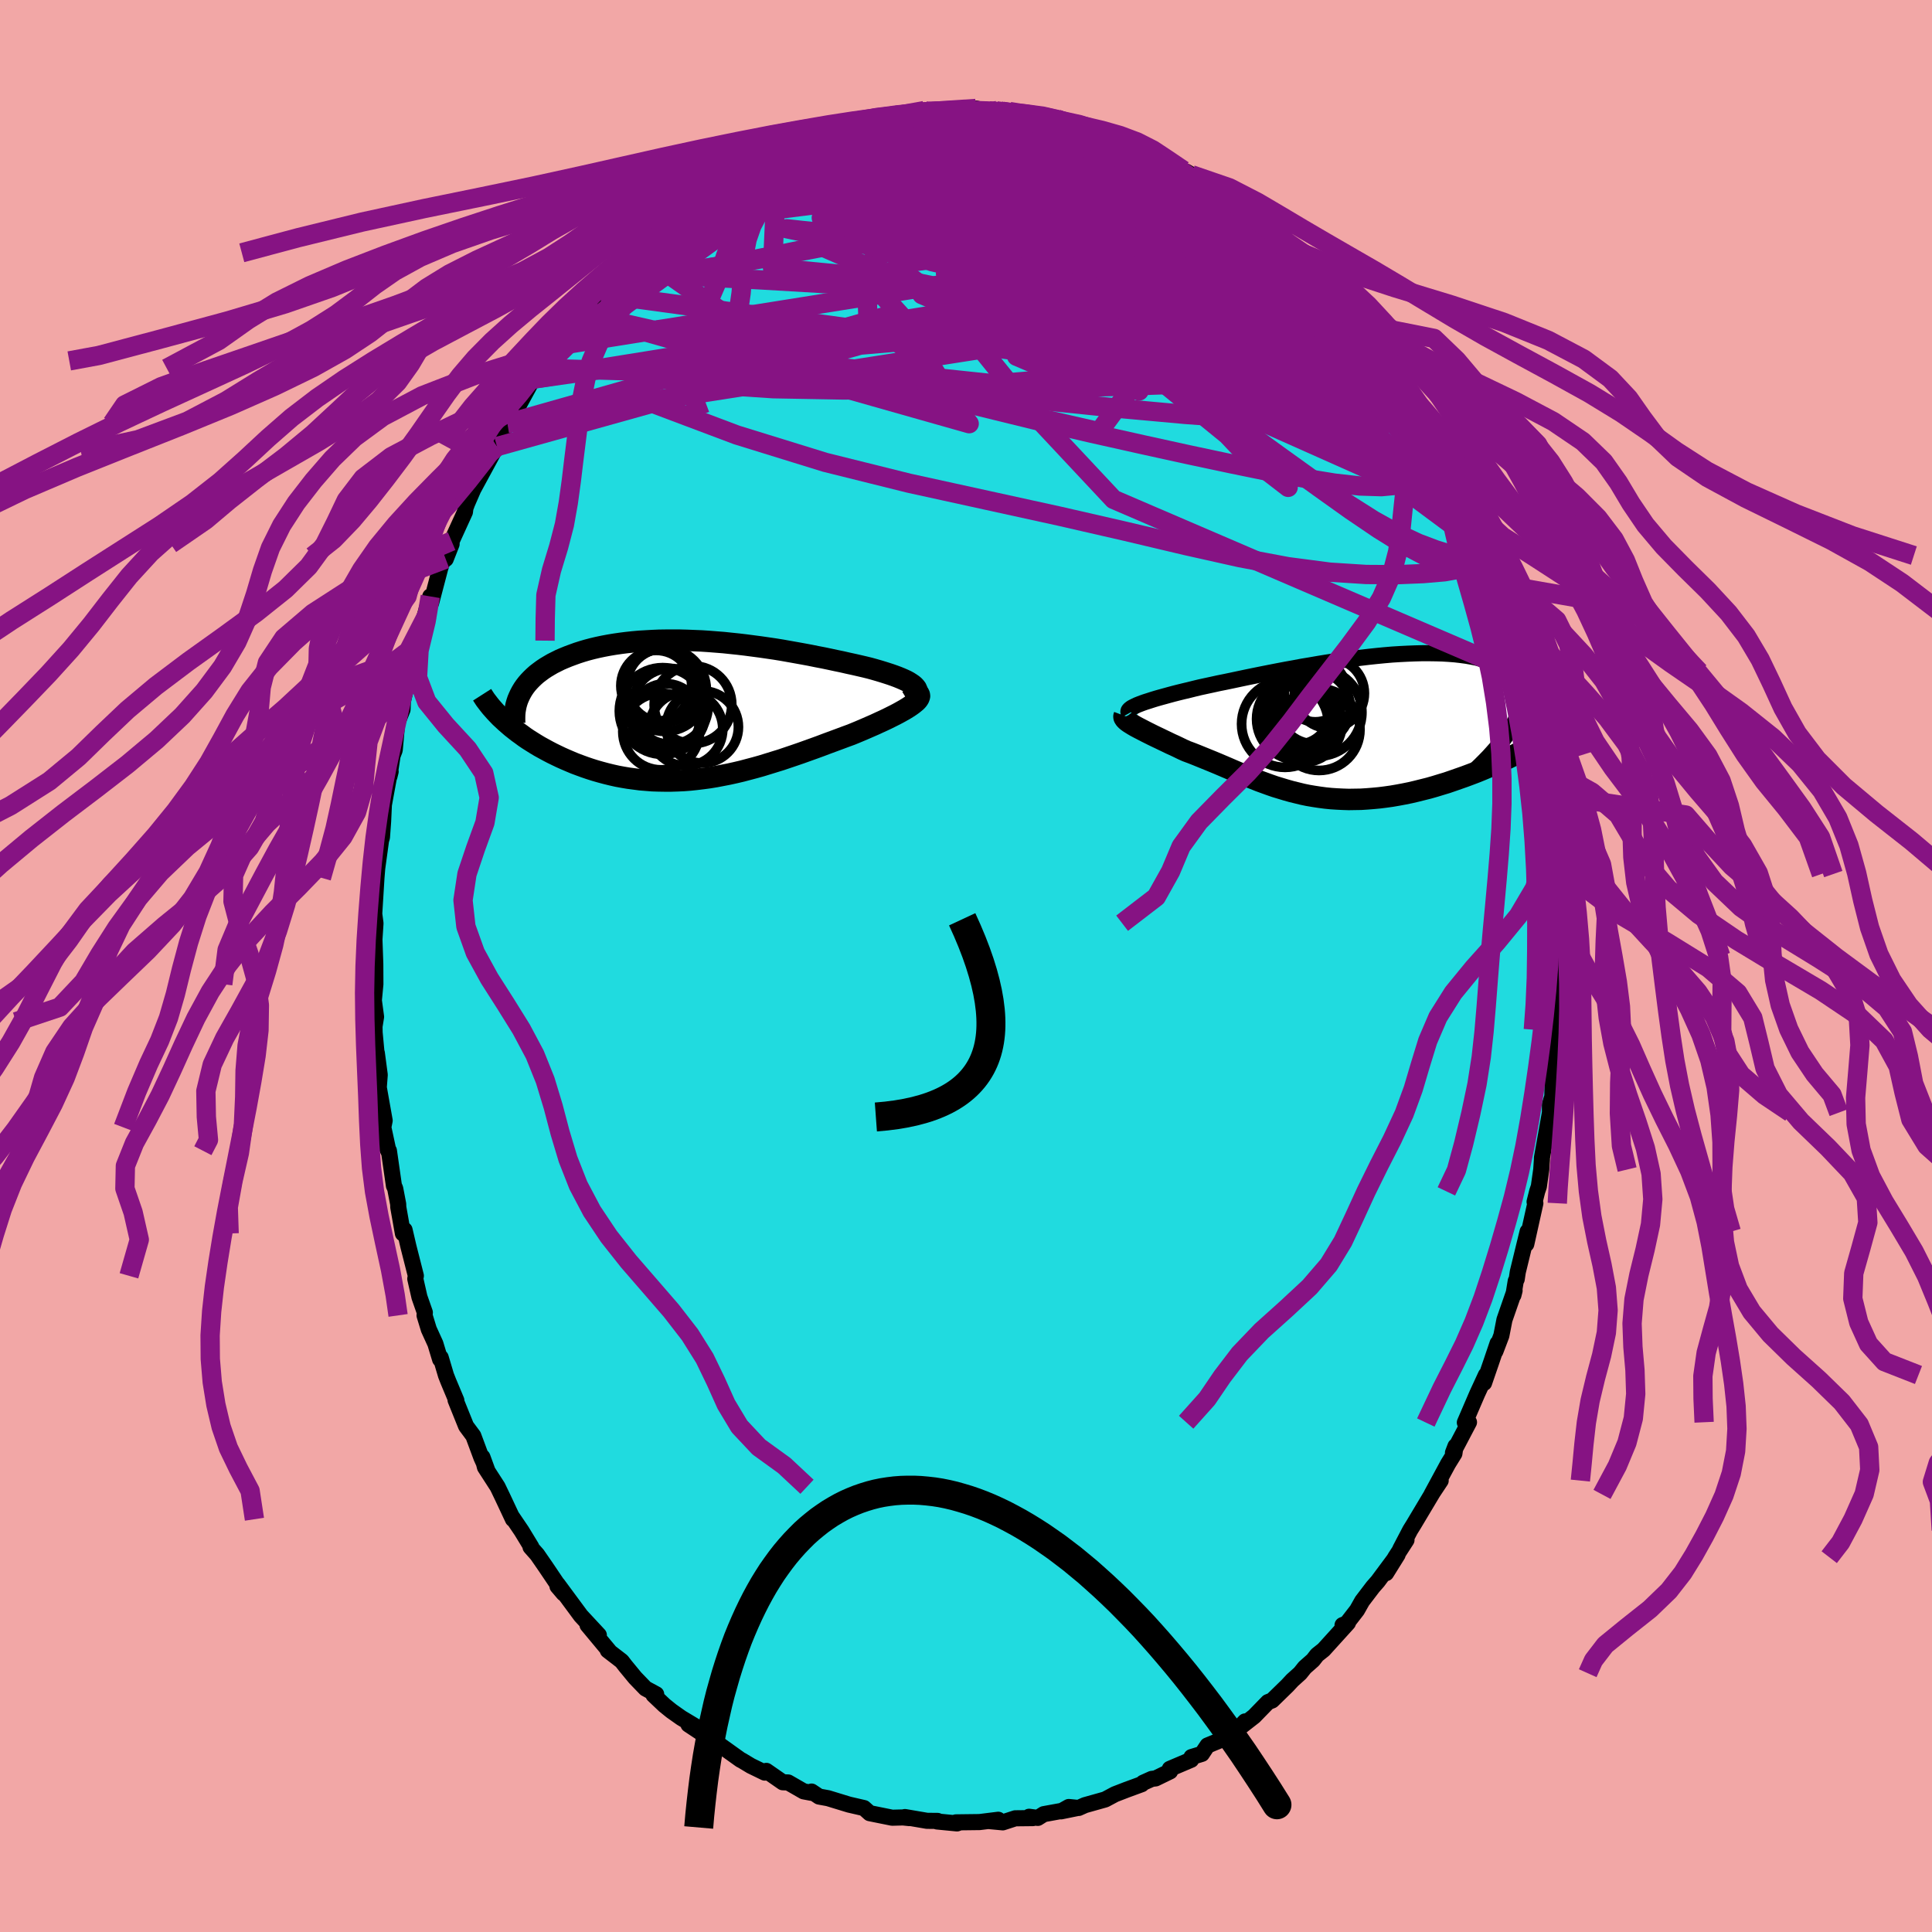 <svg xmlns="http://www.w3.org/2000/svg" width="500" height="500" viewBox="-100 -100 200 200"><defs><clipPath id="c"><path d="m22.73-2.41-.13-.14-.16-.13-.19-.13-.22-.14-.24-.13-.28-.13-.3-.13-.32-.13-.35-.13-.37-.13-.4-.13-.41-.13-.43-.13-.45-.13-.47-.13-.53-.13-.56-.13-.57-.13-.6-.13-.61-.14-.63-.13-.65-.14-.67-.14-.68-.13-.69-.14-.7-.13-.72-.13-.73-.13-.73-.13-.74-.12-.75-.11-.76-.11-.76-.1-.76-.1-.76-.09-.77-.08-.76-.08-.76-.06-.76-.06L.6-7.2l-.75-.03-.74-.03-.74-.02h-1.45l-.71.01-.7.03-.68.04-.68.04-.66.06-.65.07-.63.08-.62.09-.6.1-.58.11-.57.12-.55.13-.53.14-.51.15-.5.16-.47.17-.46.17-.44.18-.42.18-.4.2-.38.19-.36.21-.35.21-.33.22-.31.23-.3.23-.27.24-.26.25-.24.25-.22.25-.21.27-.18.26-.17.28-.15.28-1.78 2.62.28.26.3.26.3.26.33.26.33.26.35.25.35.26.37.25.38.24.4.25.4.24.42.23.42.23.44.23.45.22.46.22.47.21.49.21.5.21.51.19.52.19.53.18.54.17.56.16.56.15.57.14.58.13.59.11.6.1.61.08.61.08.62.05.63.05.63.02.64.01h.65l.64-.02.66-.03.66-.05.66-.07.66-.08.67-.09.67-.11.68-.13.67-.13.68-.15.68-.16.68-.18.68-.18.68-.19.68-.21.68-.21.68-.21.68-.23.68-.23.67-.23.67-.24.67-.24.66-.24.66-.25.65-.24.65-.24.64-.24.63-.23.51-.21.5-.21.49-.21.48-.21.46-.2.45-.21.44-.2.42-.2.4-.2.38-.19.36-.19.34-.19.32-.18.29-.18.26-.17"/></clipPath><clipPath id="b"><path d="m-22.79-2.23.29-.11.31-.11.35-.11.37-.12.39-.12.42-.12.44-.12.47-.13.48-.13.51-.13.53-.13.55-.13.56-.14.58-.14.6-.13.65-.14.68-.15.7-.14.72-.15.75-.16.76-.16.78-.16.79-.16.81-.16.82-.16.84-.16.84-.15.85-.16.85-.14.86-.15.86-.14.86-.13.86-.13.86-.11.85-.11.84-.1.84-.09.82-.08.81-.07.8-.05.78-.04.77-.03.75-.02h.72l.71.01.69.02.66.04.64.05.61.07.59.08.56.1.53.11.5.13.48.14.45.15.41.17.39.17.36.2.32.2.3.22.27.22.24.24.21.25.18.26.15.26.13.27.09.29.07.29.04.31.02.32-.02.32-.04.33-.07.35-.1.35-.12.36-.16.37-.17.38-.21.38-.23.39 3.16 1.21-.46.27-.48.27-.49.27-.49.27-.51.26-.52.27-.53.26-.53.25-.55.25-.55.25-.56.24-.57.24-.57.23-.58.22-.59.22-.6.21-.6.21-.61.21-.63.19-.62.19-.63.18-.64.16-.64.16-.64.15-.64.13-.64.12-.64.11-.64.09-.64.08-.64.06-.63.05-.63.04-.63.01-.62.01-.62-.02-.61-.03-.61-.04-.6-.06-.6-.08-.59-.09-.59-.1-.58-.12-.57-.14-.57-.14-.57-.16-.56-.17-.56-.17-.55-.19-.55-.2-.55-.2-.55-.22-.54-.21-.54-.22-.54-.23-.54-.23-.53-.23-.54-.23-.54-.23-.53-.22-.54-.22-.54-.22-.54-.22-.53-.21-.54-.2-.42-.19-.41-.2-.4-.19-.4-.18-.39-.19-.38-.18-.37-.18-.36-.17-.35-.17-.34-.17-.32-.16-.31-.16-.29-.15-.27-.14-.26-.14"/></clipPath><filter id="a"><feTurbulence baseFrequency=".05" numOctaves="3" result="noise" type="noise"/><feDisplacementMap in="SourceGraphic" in2="noise" scale="2"/></filter></defs><rect width="100%" height="100%" x="-100" y="-100" fill="#F2A7A6"/><path fill="#20DBDF" stroke="#000" stroke-linejoin="round" stroke-width="1.667" d="m61.36.02-.09 1.22-.01 3.3-.13 1.55-.09.5.22-1.84-.38 3.77-.03.22-.05 2.5-.05-.67-.05 2.93-.25.83v.85l-.83 4.68v.17l-.07 1.04-.25 1.76-.17.5-.27 1.08.08.15-.94 4.23.14-1.3-1.02 4.19-.11.74-.1.19-.24 1.46.12-.47-1.05 3.02-.32 1.64-.62 1.63.23-.83-.65 1.92-.75 2.18.19-.82-.91 1.97-1.27 2.95.43-.03-1.66 3.16.26-.68-.11.76-.65 1.05-1.72 3.18.95-1.43-.28.33-2.52 4.22-.36.58-1.03 1.97.65-.95-1.15 1.78-.96 1.65 1.19-1.91-2.05 2.76-.5.57-1.12 1.47-.53.94-1.17 1.51-.33.04.56-.23-2.52 2.78-.68.54-.42.54-.85.75-.48.6-.81.73-.51.55-1.58 1.54-.43.17-1.43 1.47-1.64 1.28.7-.75-.32.33-.99.78-.87.68-1.71.7-.58.87-1.08.33-.03.28-2.21.94.03.26-1.5.73-.4.05-.89.4-.15.15-1.58.58-1.19.46-1.01.54-2.1.59-.65.29-1.02-.1-.8.45 1.62-.33-3.41.62-.62.39-.9-.12.4.14-1.83.02-1.29.42-1.49-.14 1.02-.13-1.94.24-2.44.03.35.02-.24.09-2.06-.2.05-.06-1.1-.01-2.28-.39.47.11-.67-.07-1.12.03-2.33-.47-.59-.53-1.52-.35-.04-.01-2.16-.66-.93-.17-.78-.52-.03.13-.79-.15-1.6-.92-.56-.02-1.7-1.18-.16.18-1.44-.7-.93-.56-.13-.06-2-1.43-.57-.43-.11-.12-.56-.25-2.16-1.43.73.2-1.47-.88-1.02-.72-.73-.59-1.13-1.07.28-.07-1.11-.6-1.07-1.11-1.02-1.24-.37-.48-1.44-1.11.22.16-2.32-2.79 1.17 1.04-1.86-2-.42-.57-1.98-2.68-.02.2.63.74-1.84-2.73-.89-1.29-.69-.78.08-.01-1.01-1.66-.97-1.43.08.22-1.08-2.3-.51-1.06-1.31-2.03-.26-1.04.52 1.42-.62-1.36-.84-2.26-.75-1.01-1.09-2.7.08.04-.83-1.98-.24-.61-.55-1.85-.06.19-.49-1.62-.68-1.49-.44-1.44.03-.3-.56-1.6-.43-1.89.06-.31-.77-3.03-.4-1.72-.17.37-.48-2.72-.01-.32-.31-1.62-.13-.28-.52-3.63-.23-.33.19.42-.54-2.51.14-.7-.61-3.43.1-1.3-.3-2.26.2 2.48-.43-4.6-.02-1.12.01.48.16-.99-.23-1.7.16-1.68-.01-2.08-.09-2.55.03-.45.08-1.22-.13-.98.1-1.62.13-2.11.08-.99.38-2.78-.18.55.29-.97.12-1.65.08-1.72.52-2.84.18-.6-.13.52.33-2.17.22-.57.26-2.81.55-1.38.05-1.1-.12.78.2-.93.75-3.19.25-1.24.57-1.46.85-2.69-.31.33.63-2.22.09.67.95-3.62.42-1.23.14.31.61-1.55v-.3l1.38-3.02.05-.41.18-.48 1-2.3-.3.72 2.03-3.74.36-.56-.3-.01 1.38-2.39.58-.84.39-.84-.1.35 1.77-3.25 1.32-1.96.21.07.18-.22-.89.99 1.61-2.32 1.25-1.16 1.29-2.18h.32l.62-.81.18-.62 1.04-.59.95-1.14.31-.52.74-.71.13-.35 2.4-2.36-.83.8 1.88-1.65-.29.38 1.92-2.04 1.24-.78 1.2-1.08.12.47.38-.58 1.88-1.26-.53.46.91-.61 1.4-.91 1.17-.9 1.36-.72.92-.28-.02-.22.96-.67 3.3-1.19.39.01-.59.09 1.06-.42.18-.27 2.11-.69.85-.05 1.46-.4 1.06-.45.67.07.27-.33 2.16-.33-.14.22.73-.01 1.68-.58-.57.11 1.99-.05.39-.02 1.45.02 2.07-.28 1.1.27.27.13.95-.22-.18.07 1.94.25-.59-.18 2.4.45-.06-.23 1.99.53h.54l1.91.81.07-.05.6.11 1.35.52.44-.08 1.62.42.61.29 1.42.58.38.49 1.67.69.78.28.12-.04 2.14 1.31.39.33-.08-.19.54.32 1.71.76-.03.25 2.38 1.39 1.44 1.27.7.48-.28-.09 1.24 1 1.39 1.16.58.61.77.66.75.43.58.73 1.6 1.78-1.03-1.39.55 1.05 1.78 1.67.89.93 1.95 2.53.29.36-.16-.23.64.99.02-.19 1.44 2.34.89 1.28.84.79.86 1.31.74 1.33.97 1.59-.31-.36 1.07 1.75-.56-1.15 1.54 2.85.63 1.27.15.71.55.35.7 1.93-.09-.45 1.31 3.33.4.54.69 1.91.68 1.21-.02.74.12-.66 1.12 3.37.05.19.47 1.53.24.28-.08.5 1.08 3.05.75 3.36.37.8-.15-.37.16.95.31 1.25.16.14.2 1.17.96 5.05.33 1-.01.66.07-.07.2 2.46.27 1.87.18-.33.08 1.73.2 2.45.32 2.59-.08-.81.2 1.94-.11 1.12.3 3.17-.06-.33.04 3.4-.08-1.61.17 2.66-.09 1.22" filter="url(#a)"/><path fill="#fff" d="m-22.79-2.23.29-.11.31-.11.35-.11.37-.12.39-.12.42-.12.44-.12.47-.13.48-.13.51-.13.53-.13.55-.13.56-.14.58-.14.6-.13.65-.14.68-.15.7-.14.72-.15.75-.16.76-.16.78-.16.79-.16.81-.16.82-.16.84-.16.84-.15.85-.16.85-.14.86-.15.86-.14.86-.13.86-.13.86-.11.85-.11.84-.1.84-.09.82-.08.81-.07.8-.05.78-.04.77-.03.75-.02h.72l.71.01.69.02.66.04.64.05.61.07.59.08.56.1.53.11.5.13.48.14.45.15.41.17.39.17.36.2.32.2.3.22.27.22.24.24.21.25.18.26.15.26.13.27.09.29.07.29.04.31.02.32-.02.32-.04.33-.07.35-.1.35-.12.36-.16.37-.17.38-.21.38-.23.39 3.16 1.21-.46.27-.48.27-.49.27-.49.27-.51.26-.52.27-.53.26-.53.25-.55.25-.55.25-.56.24-.57.24-.57.23-.58.22-.59.22-.6.21-.6.21-.61.21-.63.19-.62.19-.63.18-.64.16-.64.16-.64.15-.64.13-.64.12-.64.11-.64.09-.64.08-.64.06-.63.05-.63.04-.63.01-.62.01-.62-.02-.61-.03-.61-.04-.6-.06-.6-.08-.59-.09-.59-.1-.58-.12-.57-.14-.57-.14-.57-.16-.56-.17-.56-.17-.55-.19-.55-.2-.55-.2-.55-.22-.54-.21-.54-.22-.54-.23-.54-.23-.53-.23-.54-.23-.54-.23-.53-.22-.54-.22-.54-.22-.54-.22-.53-.21-.54-.2-.42-.19-.41-.2-.4-.19-.4-.18-.39-.19-.38-.18-.37-.18-.36-.17-.35-.17-.34-.17-.32-.16-.31-.16-.29-.15-.27-.14-.26-.14" filter="url(#a)" transform="translate(40.75 -24.88)"/><path fill="#fff" d="m22.73-2.41-.13-.14-.16-.13-.19-.13-.22-.14-.24-.13-.28-.13-.3-.13-.32-.13-.35-.13-.37-.13-.4-.13-.41-.13-.43-.13-.45-.13-.47-.13-.53-.13-.56-.13-.57-.13-.6-.13-.61-.14-.63-.13-.65-.14-.67-.14-.68-.13-.69-.14-.7-.13-.72-.13-.73-.13-.73-.13-.74-.12-.75-.11-.76-.11-.76-.1-.76-.1-.76-.09-.77-.08-.76-.08-.76-.06-.76-.06L.6-7.2l-.75-.03-.74-.03-.74-.02h-1.45l-.71.01-.7.03-.68.04-.68.04-.66.06-.65.07-.63.08-.62.09-.6.1-.58.11-.57.12-.55.13-.53.14-.51.15-.5.16-.47.17-.46.17-.44.18-.42.18-.4.2-.38.19-.36.21-.35.21-.33.22-.31.23-.3.23-.27.24-.26.25-.24.25-.22.25-.21.27-.18.26-.17.28-.15.28-1.78 2.62.28.26.3.26.3.26.33.26.33.26.35.25.35.26.37.25.38.24.4.25.4.24.42.23.42.23.44.23.45.22.46.22.47.21.49.21.5.21.51.19.52.19.53.18.54.17.56.16.56.15.57.14.58.13.59.11.6.1.61.08.61.08.62.05.63.05.63.02.64.01h.65l.64-.02.66-.03.66-.05.66-.07.66-.08.67-.09.67-.11.68-.13.67-.13.68-.15.68-.16.68-.18.68-.18.68-.19.68-.21.68-.21.68-.21.68-.23.68-.23.67-.23.67-.24.67-.24.66-.24.66-.25.65-.24.65-.24.64-.24.63-.23.51-.21.5-.21.49-.21.48-.21.46-.2.45-.21.44-.2.42-.2.4-.2.38-.19.36-.19.34-.19.32-.18.29-.18.26-.17" filter="url(#a)" transform="translate(-27.98 -26.45)"/><g fill="none" stroke="#000" transform="translate(40.75 -24.88)"><path stroke-linejoin="round" stroke-width="1.667" d="m-23.88-1.28-.05-.09-.01-.09.02-.09.06-.09.1-.09.13-.1.16-.09.2-.1.23-.11.25-.1.29-.11.31-.11.35-.11.37-.12.39-.12.42-.12.44-.12.47-.13.48-.13.51-.13.53-.13.55-.13.56-.14.58-.14.6-.13.65-.14.68-.15.7-.14.72-.15.75-.16.76-.16.78-.16.79-.16.81-.16.82-.16.84-.16.84-.15.85-.16.85-.14.86-.15.86-.14.86-.13.86-.13.86-.11.85-.11.84-.1.84-.09.82-.08.81-.07.8-.05.78-.04.77-.03.75-.02h.72l.71.01.69.02.66.04.64.05.61.07.59.08.56.1.53.11.5.13.48.14.45.15.41.17.39.17.36.2.32.2.3.22.27.22.24.24.21.25.18.26.15.26.13.27.09.29.07.29.04.31.02.32-.02.32-.04.33-.07.35-.1.35-.12.36-.16.37-.17.38-.21.38-.23.39-.26.4-.29.41-.3.41-.34.42-.36.42-.38.43-.4.44-.43.44-.45.45-.47.45" filter="url(#a)"/><path stroke-linejoin="round" stroke-width="2.222" d="m-24.37-1.03-.03.08.01.09.05.1.08.1.11.11.13.11.17.12.19.12.21.13.24.14.26.14.27.14.29.15.31.16.32.16.34.17.35.17.36.17.37.18.38.18.39.19.4.18.4.19.41.2.42.19.54.2.53.21.54.22.54.22.54.22.53.22.54.23.54.23.53.23.54.23.54.23.54.22.54.21.55.22.55.2.55.2.55.19.56.17.56.17.57.16.57.14.57.14.58.12.59.1.59.09.6.08.6.06.61.04.61.03.62.02.62-.01.63-.01.63-.04.63-.05.64-.06.64-.08.64-.09.64-.11.64-.12.64-.13.64-.15.64-.16.64-.16.63-.18.62-.19.63-.19.61-.21.6-.21.6-.21.59-.22.58-.22.57-.23.57-.24.56-.24.55-.25.55-.25.53-.25.53-.26.52-.27.51-.26.49-.27.49-.27.48-.27.46-.27.46-.28.44-.27.43-.28.42-.28.4-.27.39-.28.38-.27.37-.28.36-.27.34-.27" filter="url(#a)"/><circle cx="-3.134" cy="-3.35" r="3.626" clip-path="url(#b)" filter="url(#a)"/><circle cx="-7.729" cy="-.175" r="4.492" clip-path="url(#b)" filter="url(#a)"/><circle cx="-5.869" cy="-.255" r="4.058" clip-path="url(#b)" filter="url(#a)"/><circle cx="-4.294" cy="-1.37" r="4.528" clip-path="url(#b)" filter="url(#a)"/><circle cx="-5.894" cy="-.895" r="3.628" clip-path="url(#b)" filter="url(#a)"/><circle cx="-4.709" cy="-1.87" r="3.746" clip-path="url(#b)" filter="url(#a)"/><circle cx="-6.434" cy="-.69" r="4.234" clip-path="url(#b)" filter="url(#a)"/><circle cx="-6.419" cy="-1.435" r="3.356" clip-path="url(#b)" filter="url(#a)"/><circle cx="-4.589" cy="-3.615" r="3.22" clip-path="url(#b)" filter="url(#a)"/><circle cx="-4.204" cy=".4" r="4.24" clip-path="url(#b)" filter="url(#a)"/></g><g fill="none" stroke="#000" transform="translate(-27.98 -26.45)"><path stroke-linejoin="round" stroke-width="2.222" d="m21.97-.98.26-.16.22-.15.18-.14.13-.15.09-.14.05-.14.01-.14-.02-.14-.06-.14-.1-.13-.13-.14-.16-.13-.19-.13-.22-.14-.24-.13-.28-.13-.3-.13-.32-.13-.35-.13-.37-.13-.4-.13-.41-.13-.43-.13-.45-.13-.47-.13-.53-.13-.56-.13-.57-.13-.6-.13-.61-.14-.63-.13-.65-.14-.67-.14-.68-.13-.69-.14-.7-.13-.72-.13-.73-.13-.73-.13-.74-.12-.75-.11-.76-.11-.76-.1-.76-.1-.76-.09-.77-.08-.76-.08-.76-.06-.76-.06L.6-7.2l-.75-.03-.74-.03-.74-.02h-1.45l-.71.01-.7.03-.68.04-.68.04-.66.06-.65.07-.63.08-.62.09-.6.1-.58.11-.57.12-.55.13-.53.14-.51.15-.5.16-.47.17-.46.17-.44.18-.42.18-.4.2-.38.19-.36.21-.35.21-.33.22-.31.23-.3.23-.27.24-.26.25-.24.25-.22.25-.21.27-.18.26-.17.28-.15.28-.13.28-.12.28-.1.3-.08.29-.06.3-.05.3-.03.31-.01.31V1l.01.31" filter="url(#a)"/><path stroke-linejoin="round" stroke-width="2.222" d="m22.98-1.84.11.1.06.12.02.12-.03.13-.07.14-.1.14-.14.15-.18.15-.2.16-.24.17-.26.17-.29.18-.32.18-.34.19-.36.19-.38.19-.4.2-.42.2-.44.2-.45.21-.46.2-.48.21-.49.21-.5.21-.51.21-.63.23-.64.24-.65.24-.65.24-.66.25-.66.24-.67.24-.67.24-.67.23-.68.23-.68.23-.68.21-.68.21-.68.21-.68.19-.68.18-.68.18-.68.16-.68.15-.67.13-.68.13-.67.11-.67.09-.66.08-.66.07-.66.05-.66.03-.64.02h-.65l-.64-.01-.63-.02-.63-.05-.62-.05-.61-.08-.61-.08-.6-.1-.59-.11-.58-.13-.57-.14-.56-.15-.56-.16-.54-.17-.53-.18-.52-.19-.51-.19-.5-.21-.49-.21-.47-.21-.46-.22-.45-.22-.44-.23-.42-.23-.42-.23-.4-.24-.4-.25-.38-.24-.37-.25-.35-.26-.35-.25-.33-.26-.33-.26-.3-.26-.3-.26-.28-.26-.28-.26-.25-.26-.25-.26-.23-.26-.23-.26-.2-.25-.2-.26-.19-.25-.17-.26-.16-.25" filter="url(#a)"/><circle cx=".686" cy="1.707" r="3.736" clip-path="url(#c)" filter="url(#a)"/><circle cx="-3.304" cy="-2.598" r="3.832" clip-path="url(#c)" filter="url(#a)"/><circle cx="-1.019" cy="1.902" r="3.82" clip-path="url(#c)" filter="url(#a)"/><circle cx="-3.579" cy="2.177" r="3.97" clip-path="url(#c)" filter="url(#a)"/><circle cx="-4.084" cy="-2.558" r="3.664" clip-path="url(#c)" filter="url(#a)"/><circle cx="-2.639" cy="-.428" r="3.926" clip-path="url(#c)" filter="url(#a)"/><circle cx="-3.194" cy="-2.133" r="4.296" clip-path="url(#c)" filter="url(#a)"/><circle cx="-3.419" cy=".052" r="4.488" clip-path="url(#c)" filter="url(#a)"/><circle cx="-3.099" cy=".787" r="3.566" clip-path="url(#c)" filter="url(#a)"/><circle cx="-.284" cy="-.598" r="4.016" clip-path="url(#c)" filter="url(#a)"/></g><g fill="none" stroke="#861383" stroke-linejoin="round" stroke-width="2"><path d="m17.4-85.1.52.51.37.5-.06.5-.54.53-1.07.58-1.64.61-2.24.67-2.81.78-3.38.91-3.96 1.06L-2-77.27-7.33-76l-6.18 1.34-7.05 1.34-7.79 1.33" filter="url(#a)"/><path d="m48.58-54.03.41.95.2.63.07.51-.07.46-.22.4-.41.27-.64.07-.91-.22-1.22-.56-1.54-.89-1.86-1.2-2.2-1.51-2.52-1.79-2.84-2.1-3.16-2.38-3.47-2.68-3.8-2.98-4.18-3.34-4.67-3.82-5.29-4.34-6.06-4.81" filter="url(#a)"/><path d="m50.52-50.22.88 2.24.4 1.23.05.66-.27.19-.59-.22-.89-.57-1.2-.91-1.54-1.27-1.91-1.66-2.3-2.05-2.69-2.44-3.09-2.84-3.51-3.34-3.98-3.96-4.46-4.67-4.99-5.38-5.57-6M-15.16-86l1.72-.47 1.47-.3 1.4-.25 1.36-.2 1.35-.17 1.34-.13 1.33-.1 1.32-.08 1.28-.08 1.26-.06 1.22-.05 1.19-.04 1.13-.04 1.01-.05.84-.05.59-.07.3-.06.02-.07-.22-.06-.42-.07-.57-.08m-33.01 10.56.88-.64.74-.43.83-.5.9-.57.94-.59.96-.61.93-.59.81-.52.62-.4.36-.23.07-.03-.27.2-.65.44-1.06.69-1.35.8" filter="url(#a)"/><path d="m-20.46-83.55 1.59-.64 1.85-.35 1.69-.03 1.69.19 1.93.31 2.25.4 2.57.5 2.81.58 2.97.66 3.05.73 3.09.79 3.14.85 3.17.91 3.24.97 3.29 1.05 3.35 1.12 3.35 1.13 3.25 1.02 3.01.79 2.67.51" filter="url(#a)"/><path d="m11.96-86.83 1.02.34.8.26.66.32.5.4.31.46.09.49-.15.51-.4.52-.69.53-.98.53-1.28.53-1.58.56-1.87.61-2.17.68-2.48.78-2.84.86-3.24.93-3.65.96-4.1.96-4.53.98-4.97 1.02-5.38 1.05-5.75.99" filter="url(#a)"/><path d="m48.58-54.03.36.93.05.59-.19.45-.42.37-.68.3-.97.17-1.3-.06-1.68-.34-2.09-.67-2.52-.99-2.96-1.3-3.42-1.58L28.87-58l-4.35-2.13-4.8-2.41-5.21-2.69-5.61-2.98-6.12-3.33-6.84-3.7-7.85-4.04" filter="url(#a)"/><path d="m45.87-58.71.29.92-.56.43-1.19.29-1.81.27-2.45.24-3.18.14-3.94-.03-4.76-.24-5.56-.41-6.39-.58-7.23-.74-8.1-.95L-8-60.61l-9.93-1.55-10.96-1.77" filter="url(#a)"/><path d="m40.31-66.69.06.22-.17.24-.3.45-.44.65-.62.78-.89.83-1.24.8-1.64.71-2.07.59-2.53.47-2.98.35-3.42.25-3.86.19-4.28.15-4.73.12-5.22.09-5.73.08-6.26.06-6.77.03-7.18-.13-7.49-.5-7.78-1.01" filter="url(#a)"/><path d="m36.17-71.48-.35-.45.55.64.96 1.1 1.01 1.17.89 1.06.71.87.56.71.45.61.4.57.34.51.27.44.15.3.01.14-.16-.06-.35-.29-.55-.53-.77-.79-1-1.03-1.22-1.29-1.46-1.56-1.71-1.86-1.91-2.15L31-75.7" filter="url(#a)"/><path d="m35.69-71.82 1.47 1.45 1.21 1.35.94 1.1.65.81.44.59.33.48.31.48.28.46.21.4.09.27-.1.06-.33-.21-.61-.5-.89-.84-1.15-1.15-1.41-1.44-1.67-1.72-2.03-2.08-2.51-2.55-2.99-3.06" filter="url(#a)"/><path d="m2.39-88.37.84.01 1.1.35 1.47.59 1.8.77 2.07.92 2.3 1.06 2.46 1.2L17-82.16l2.61 1.4 2.57 1.4 2.45 1.32 2.3 1.17 2.13 1.02 2.04.96 2.2 1.23" filter="url(#a)"/><path d="m4.51-88.45 1.64.26 1.18.2 1.1.22 1.01.26.87.24.69.2.51.15.34.11.15.07-.06.05-.3.02-.56-.02-.85-.06-1.18-.15-1.55-.25-2.03-.38-2.72-.48" filter="url(#a)"/><path d="m2.39-88.37.73-.08.77.07.93.14 1.06.19 1.17.22 1.22.27 1.24.29 1.19.31 1.1.3.98.27.85.23.72.19.58.15.43.1.25.07.05.03-.17-.02-.41-.08-.65-.16-.9-.27-1.21-.38-1.6-.55M-28.05-79l.39.06.86-.38 1.13-.51 1.32-.54 1.52-.61 1.7-.66 1.83-.69 1.89-.67 1.92-.63 1.93-.61 1.91-.57 1.85-.53 1.72-.5 1.57-.45 1.44-.42 1.32-.38 1.25-.35 1.17-.32 1.07-.28.93-.2.77-.13M30.5-76.85l1.12.98.95.89.93.89.92.92.88.9.8.87.75.82.73.8.72.8.66.74.53.59.25.28-.14-.17-.58-.67L38-69.37l-1.36-1.57" filter="url(#a)"/><path d="m30.5-76.85.99.91.57.67.28.56.04.5-.24.46-.51.42-.76.43-.98.46-1.2.51-1.49.5-1.81.44-2.2.32-2.59.2-2.98.1-3.37.04-3.76.04-4.16.04-4.6.03-5.06-.02-5.52-.14-5.99-.27-6.48-.38-7.04-.37" filter="url(#a)"/><path d="m44.27-61.35.74 1.2.55.99.29.66.07.37-.11.17-.26.05-.42-.09-.6-.26-.84-.5-1.1-.76-1.38-1.05-1.69-1.33-2.01-1.65-2.36-2-2.75-2.42-3.18-2.88-3.62-3.35-4.07-3.78-4.5-4.16m-33.43-3.17.87-.38.95-.37 1.05-.34 1.04-.3.91-.24.73-.17.54-.09.34-.01.15.08-.06.18-.27.26-.5.37-.71.47-.93.57-1.14.67-1.37.76-1.67.86-2.03.98-2.5 1.13-3.06 1.37-3.76 1.82" filter="url(#a)"/><path d="m-13.05-86.69 1.07-.12 1.31-.14 1.38-.06 1.46.04 1.56.13 1.65.21 1.72.26 1.8.29 1.87.33 1.96.36 2.06.4 2.12.44 2.17.46 2.13.47 2.05.47 1.91.44 1.78.42 1.64.38 1.53.35 1.41.3 1.22.2.91.03.58-.13" filter="url(#a)"/><path d="m11.29-86.89.4.11.95.39 1.32.6 1.56.74 1.71.87 1.76.95 1.76.99 1.73.99 1.68.97 1.61.95 1.52.91 1.36.83 1.14.69.88.54.67.4m-54.06-6.37 1.21-.55 1.16-.43 1.39-.45 1.66-.49 1.78-.47 1.78-.41 1.73-.35 1.74-.32 1.79-.32 1.85-.32 1.85-.32 1.78-.3 1.6-.3 1.39-.27 1.14-.24.93-.19.71-.16.49-.12M53.6-43.23v.44l.02.52-.12.55-.36.38-.62.14-.88-.04-1.13-.19-1.41-.4-1.74-.71-2.12-1.12-2.52-1.57-2.92-1.98-3.28-2.34-3.63-2.62-3.98-2.9-4.34-3.2-4.75-3.62-5.2-4.12-5.66-4.63-6.1-5.1-6.52-5.5m47.93 19.89.79 1.26.7 1.18.57.98.46.8.42.73.4.72.36.69.31.6.19.44.06.25-.08.03-.23-.2-.39-.42-.53-.67-.7-.97-.88-1.31-1.13-1.73-1.46-2.25-1.91-2.86-2.45-3.52" filter="url(#a)"/><path d="m20.23-83.64.69.38 1.01.67.95.68.97.72 1.09.82 1.24.97 1.36 1.09 1.41 1.16 1.4 1.2 1.32 1.17 1.23 1.11 1.13 1.03 1.02.93.9.82.78.69.65.57.53.44.41.35.29.25.15.1-.08-.15-.45-.55-.94-1.04m3.02 3.54-.02.13h-1.16l-1.07.01-1.48-.05-1.99-.22-2.62-.49-3.36-.82-4.16-1.2-5-1.59-5.82-2.02-6.56-2.44-7.18-2.88-7.7-3.31m5.31-6.94 1.51-.04 1.38-.02 1.07.03.82.03.67.03.6.05.55.06.51.08.44.1.34.13.21.14.05.16-.16.16-.38.15-.63.14-.87.14-1.14.13-1.42.14-1.74.16-2.13.18-2.56.21-3.03.21-3.44.23" filter="url(#a)"/><path d="m-5.99-87.97 1.07-.34.82-.12.94-.05 1.05-.03 1.06-.02.95-.01.77.02.54.03.33.04.14.06-.02.09-.17.1-.34.14-.55.16-.8.21-1.12.24-1.5.27-1.93.31-2.38.33-2.78.37-3.08.41" filter="url(#a)"/><path d="m-5.99-87.97 1.03-.33.71-.12.74-.02h.77l.66.05.45.09.11.15-.26.2-.63.25-.98.31-1.35.39-1.76.5-2.23.62-2.68.73-3.12.82-3.66.89" filter="url(#a)"/><path d="m-15.34-85.73.87-.25 1.58-.08 1.88.13 2.05.32 2.18.5 2.32.67 2.47.83 2.62.97 2.77 1.1 2.91 1.2 3.04 1.29 3.17 1.38 3.31 1.47 3.43 1.55 3.49 1.57 3.49 1.57L29.62-70l3.22 1.43 3.01 1.31 2.79 1.06" filter="url(#a)"/><path d="m-28.05-79 .53.11 1.3-.26 1.85-.31 2.31-.27 2.78-.26 3.21-.27 3.55-.25 3.81-.2 4.01-.14 4.17-.07 4.33-.03h8.81l4.13-.06 3.92-.16" filter="url(#a)"/><path d="m3.34-88.59.5.23 1.16.48 1.52.69 1.84.92 2.09 1.13 2.3 1.33 2.43 1.49 2.51 1.61 2.56 1.7 2.61 1.77 2.66 1.85 2.72 1.91 2.73 1.92 2.66 1.88 2.54 1.77 2.34 1.65 2.14 1.54m-51.39-22.42.86-.28.7-.17.65-.11.57-.05.44.01.29.07.15.14.02.22-.11.29-.26.39-.46.49-.72.59-1.07.73-1.46.87-1.87 1.03-2.27 1.19-2.61 1.34-2.95 1.48-3.3 1.66-3.7 1.87-4.11 2.06" filter="url(#a)"/><path d="m-16.4-85.31.82-.35.8-.29.81-.2.68-.08.44.07.15.22-.16.39-.46.58-.78.76-1.09.96-1.43 1.15-1.77 1.35-2.12 1.57-2.48 1.8-2.89 2.09-3.39 2.46-4.03 2.95-4.86 3.59m72.73-6.97.81.86.38.42.56.64.74.86.73.88.58.75.36.54.13.34-.04.19-.17.1-.28.03-.41-.07-.57-.2-.78-.39-1.05-.64-1.35-.91-1.66-1.21-1.98-1.48-2.28-1.75-2.58-1.98-2.89-2.21-3.23-2.46-3.58-2.75" filter="url(#a)"/><path d="m-16.2-85.41.2-.01.28-.13.57-.25.8-.3.93-.31.92-.28.82-.22.67-.16.48-.1.3-.01.08.07-.15.15-.4.25-.65.36-.9.46-1.17.58-1.46.73-1.78.86-2.09.98-2.4 1.04-2.77 1.09m57.91 6.62.56.8.14.58-.21.5-.41.61-.61.77-.92.81-1.37.75-1.87.62-2.4.5-2.88.41-3.34.41-3.76.42-4.22.43-4.7.39-5.23.33-5.8.2-6.38.08-6.97-.09-7.54-.2-8.18-.16" filter="url(#a)"/><path d="m-27.55-79.11 1.13-.73.69-.42.76-.49.87-.55.86-.53.78-.45.66-.34.51-.22.34-.08.15.07-.1.25-.37.42-.6.59-.84.77-1.04.94-1.27 1.12-1.55 1.32-1.89 1.54-2.26 1.75-2.63 1.97-2.92 2.19m27.53-17.86 1.48-.12 1.08.06 1.17.12 1.35.16 1.53.24 1.71.3 1.87.35 1.97.39 2.02.44 1.99.48 1.94.51 1.87.52 1.8.54 1.75.52 1.7.5 1.65.47 1.57.45 1.48.4 1.32.34 1.05.23.67.03.28-.18" filter="url(#a)"/><path d="m5.1-88.27.4.15 1.36.57 1.77.89 2.05 1.18 2.24 1.42 2.38 1.6 2.49 1.76 2.59 1.89 2.72 2.01 2.82 2.11 2.89 2.18 2.93 2.24 2.93 2.3 2.92 2.38 2.92 2.45 2.85 2.43m-7.19-10.77-.38-.49.45.54.79.93.78.94.57.77.3.51.06.28-.13.14-.27.03-.41-.05-.58-.17-.8-.35-1.07-.58-1.4-.85L32.34-71l-2.1-1.48-2.45-1.77-2.8-2.04-3.1-2.26-3.38-2.51-3.6-2.79m-38.8 2.42 1.13-.76 1.01-.58.86-.46.78-.4.71-.33.53-.2.21-.01-.17.18-.5.35-.78.51-1.06.67-1.39.86-1.89 1.09-2.57 1.45" filter="url(#a)"/><path d="m3.16-88.52 1.3.17 1.09.18 1.24.24 1.37.3 1.42.36 1.39.39 1.27.38 1.11.33.93.27.73.19.52.1.26.01-.06-.09-.45-.17-.87-.23" filter="url(#a)"/><path d="m-12.2-86.74 1.29-.36 1.11-.25 1.09-.18 1.12-.14 1.15-.11 1.16-.08 1.16-.08 1.17-.06 1.18-.06 1.2-.04 1.18-.02 1.12-.03 1.01-.02.83-.02.61-.03.38-.04.17-.03-.01-.03-.14-.03-.28-.02-.43-.02-.6-.04-.88-.09m10.92 2.21.69.08.82.25.71.34.54.38.35.37.13.35-.12.31-.42.28-.73.25-1.07.2-1.39.19-1.7.16-1.97.17-2.28.18-2.65.18-3.14.18-3.7.14-4.26.08h-4.71l-5.17-.08" filter="url(#a)"/><path d="m41.08-65.57.39.52.65 1.05.57.99.37.82.13.62-.14.39-.42.16-.71-.07-.97-.28-1.22-.45-1.47-.61-1.72-.78-1.99-.98-2.28-1.2-2.63-1.43-2.99-1.65-3.4-1.89-3.85-2.16-4.28-2.46-4.68-2.82-5.04-3.18-5.36-3.48" filter="url(#a)"/><path d="m40.44-66.56.5.73.57.82.65.96.62.93.51.81.32.61.12.38-.13.12-.37-.15-.6-.4-.85-.64-1.09-.86-1.31-1.1-1.55-1.34-1.8-1.63-2.07-1.93-2.38-2.26-2.73-2.61-3.12-3-3.59-3.43" filter="url(#a)"/><path d="m9.38-87.7 1.35.58 1.02.47 1.11.55 1.3.68 1.45.8 1.58.93 1.66 1.04 1.7 1.12 1.73 1.19 1.73 1.23 1.7 1.23 1.64 1.21 1.57 1.15 1.45 1.07 1.35.97 1.25.88 1.17.82 1.13.79 1.1.79 1.04.79.87.68.47.29m9.83 14.41.35.96.01.67-.25.58-.51.57-.79.57-1.1.51-1.45.38-1.83.17-2.23-.07-2.65-.3-3.07-.5-3.52-.66-3.96-.81-4.42-.94-4.88-1.07-5.32-1.19-5.78-1.34-6.24-1.53-6.74-1.78-7.23-2.1-7.71-2.42-8.17-2.61" filter="url(#a)"/><path d="m-25.29-80.52 1.5-.77 1.88-.54 2.2-.28 2.53-.1 2.89.02 3.24.1 3.53.18 3.72.31 3.89.45 4.06.55 4.26.62 4.44.65 4.56.68 4.58.69 4.44.66" filter="url(#a)"/><path d="m49.91-51.7.39 1.19.17.79-.03.61-.31.28-.69-.21-1.1-.75-1.55-1.28-1.98-1.8-2.44-2.28-2.93-2.81-3.45-3.35L32-65.24l-4.52-4.49-5.01-5.04-5.44-5.66m35.89 35.99.35.85v.47l-.17.39-.37.31-.62.13-.88-.08-1.17-.27-1.45-.45-1.78-.67-2.13-.99-2.5-1.39-2.9-1.84-3.28-2.26-3.65-2.62-4.01-2.91-4.39-3.2-4.79-3.51-5.22-3.92-5.69-4.43-6.19-4.93-6.77-5.33M-15.16-86l1.75-.46 1.62-.29 1.63-.23 1.65-.19 1.67-.15 1.7-.12 1.69-.08 1.67-.06 1.62-.05 1.54-.04 1.45-.04 1.3-.06 1.06-.09.77-.12.47-.1m-31.72 7.56 1.28-.85 1.16-.74 1.02-.6.91-.49.85-.43.78-.36.66-.27.47-.16.28-.05.1.06-.06.16-.21.27-.41.41-.67.58-.98.78-1.32.97-1.65 1.16-1.98 1.35-2.32 1.56-2.69 1.81-3.04 2.02m28.8-15.21.22.06.95.01 1.2-.01h1.29l1.24.01 1.09.01.91.03.74.02.61.04.51.03.43.05.34.06.21.06.03.07-.25.06-.58.05-.96.03-1.32-.01-1.63-.04-1.86-.07-2.1-.03" filter="url(#a)"/><path d="m-2.5-88.51 1.49-.04 1.31-.01.95.03.66.04.45.07.32.08.23.12.13.16.01.2-.12.26-.3.29-.54.34-.81.38-1.15.42-1.49.47-1.83.51-2.17.58-2.53.65-2.94.75-3.37.86-3.76.9-3.97.78M53.6-43.23l-.12.44-.34.56-.71.62-1.19.49-1.7.31-2.21.19-2.69.11-3.22-.02-3.76-.24-4.35-.57-4.96-.93-5.59-1.25-6.21-1.47-6.85-1.57-7.48-1.64-8.12-1.78-8.68-2.16-9.15-2.83-9.59-3.61" filter="url(#a)"/><path d="m-35.7-71.92.79-.8 1.31-1 1.52-.95 1.75-.99 2.01-1.08 2.22-1.16 2.34-1.18 2.4-1.12 2.41-1.06 2.41-1.01 2.42-.97 2.43-.96 2.4-.95L-7-86.1l2-.92 1.51-.82m50.53 30.96L23.11-72.62l-2.75 2.66-.98 4.89-.84 1.08-.96-2.75-2.57-4.51-4.38-3.95-4.15-1.52-.78 1.98 4.62 5.58 9.16 8.02 9.59 7.81 4.28 3.78-4.34-3.35-8.53-9.03 2.67-3.9 30.45 22.6" filter="url(#a)"/><path d="M35.14-72.87 16-70.75 3.14-65.89l-4.03 1.23 2.15-.25 7.26.3 9.4.62 7.66-.25 3.41-1.64-1.3-2.53-5.12-2.5-7.24-1.96-6.96-1.39-3.67-.82 1.8.4 6.77 3.23 6.81 7.6-6.3 8.54-53.64-12.22" filter="url(#a)"/><path d="m52.23-46.35-6.88-5.51-16.89-11.77-14.7-5.99-5.88.02 1.46 3.02 3.2 2.68.84.34-2.02-1.98-3.1-2.98-2.35-2.7-.97-1.98-.18-1.48-.91-1.27-3.6-1.04-7.29-.58-7.94.12 2.1-.02 32.33-6.45" filter="url(#a)"/><path d="m-9.01-87.52 37.06 25.75 4.41 1.71-7.95-5.1-8.34-3.1-2.97.75 2.63 2.97 4.87 2.74 3.3.96-.23-.81-3.56-1.65-5.58-1.63-6.21-1.42-5.59-1.52-3.79-1.85-1.16-1.95 1.22-1.47 2.43-.4 2.91.81 2.82 1.69-6.1 2.92-45.99 7.37" filter="url(#a)"/><path d="m-48.55-53.77 37.6-10.5L2.23-65.4l-.36-4.98-2.06-5.51-.05-3.45 1.96-1.3 3.19-.1 3.46.34 2.75.63 1.13 1.15-1.04 1.83-3.19 2.33-4.39 2.35-3.78 1.95-1.25 1.45 2.13 1.06 4.34.51 4.04-.83 2.13-3.04 1.55-4.72 4.07-3.37 8.12 2.52 18.45 14.44" filter="url(#a)"/><path d="M51.83-46.89 7-66.87l-8.41-5.4 5.69-3.54L10.5-79l2.77-2.49-.09-1.59-1.22-.64-1.06.29-.42 1.09.16 1.64.52 1.88.59 1.83.19 1.59-.94 1.3-2.73 1.04-4.34.9-4.29 1.1-1.49 2.16 3.04 4.55 5.96 7.37 8.13 8.68L57.7-30.07" filter="url(#a)"/><path d="M-39.86-67.53.33-56.14l-4.44-5.76-6.05-5.49-.13-3.45 4.94-2.07 7.51-.97 7.2-.01 4.45.47.52.26-3.06-.46-5.17-1.3-5.48-1.96-4.42-2.28-2.8-2.22-1.48-1.72-1.02-.78-1.49.51-2.29 1.84-2.1 2.78.86 2.75 7.65 1.67 16.12.51 18.39.7 4.43-1.96" filter="url(#a)"/><path d="m-2.89-88.49-1.74 2.19 5.49 3.04 3.1 2.67.57 1.54-.92.87-1.97.65-2.57.38-2.47-.18-1.51-.88.14-1.36 2.15-1.31 4.04-.62 5.41.59 6.08 1.95 5.93 2.83 4.93 2.7 3.21 1.42.89-.45-1.79-1.94-3.9-1.71-.44 2.7L47.6-55.73" filter="url(#a)"/><path d="M50.61-49.77 6.01-69.71l-9.23-6.21 3.63.01 5.83 1.83 3.77 2.33 1.5 2.47.15 2.11-.81 1.12-1.97-.31-3.09-1.73-3.55-2.66-2.8-2.55-.85-1.26 1.95.93 4.95 3.28 7.29 4.75 7.87 4.61 5.59 2.6.19-.82-6.72-4.65-11.44-7.53-9.76-7.89-.2-4.75L17.4-85.1" filter="url(#a)"/><path d="M42.54-63.42 36.21-56l-13.03-3.98-7.21-2.22-1.91-1.37.16-2.17-.42-3.18-1.26-3.39-1.08-2.71-.81-1.84-1.98-1.32-4.75-.98-7.27-.09-6.89 1.75-2 4.09 5.48 6.05 4.07 6.68-41.32-1.19" filter="url(#a)"/><path d="M35.14-72.87 5.72-65.6l.36 1.07-.59.24-.25 1.17 2.87 1.22 5.44.31 5.3-.98 2.11-2.03-2.72-2.34-6.82-1.62-7.96-.2-5.4.92-.58.75 3.49-.82 4.34-2.7 2.17-3.61-.95-3.72-5.8-4.98-10.41-4.67" filter="url(#a)"/><path d="M34.57-73.26 9.17-67.1l5.25 1.06 1.04-2.1-4.24-2.05-4.3-1.6-1.46-1.37 1.3-.72 2.71.74 3.07 2.59 2.86 3.88 2.02 3.72.36 2.03-1.67.09-3.93-.2-9.23.77-20.64-2.18L-34-73.83m7.8-6.08 27.59-2.64 4.25-2.44-.54-.94 1.06.43 3.23 1.47 3.82 2.06 2.97 2.15 1.6 1.84.31 1.33-.74.78-1.61.16-2.25-.49-2.44-.95-2.24-.95-2.12-.4-2.5.37-3.16.63-2.92-.18-.54-1.67 3.38-2.42 4.88-1-3.05 1.81-30.71 2.43" filter="url(#a)"/><path d="m-44.83-60.75 6.26-6.16 8.97-7.14 8.74-4.1 8.73-1.1 8.22 1.26 6.63 2.84 4.1 3.25 1.16 2.22-1.81.15-4.5-1.9-6.48-2.63-6.75-1.39-3.17 1.07 7.11 3.1 24.04 5.05 34.19 16.46" filter="url(#a)"/><path d="m-4.31-88.55 26.39 19.63-.86-3.75-.38-1.95 5.04 3.77 7.47 6.48 6.31 5.57 3.47 2.72.81-.21-.85-2.05-1.69-2.51-2.51-2.02-3.97-1.19-5.84-.21-6.5 1.04-4.09 2.24-.57 1.46-8.44-3.57-47.18-6.45" filter="url(#a)"/><path d="m29.54-77.76-7.58 13.15-10.61 4.27-3.45-2.18-.31-4.56 1.09-3.45 2.49-1.1 4.05.81 5.04 1.67 4.96 1.68 3.7 1.1 1.7.22-.44-.7-2.22-1.41L24.43-70l-4.55-1.86-5.47-1.97-6.14-2.03-6.11-1.79-5.01-1.28-2.74-1.3.72-2.64 3.16-3.9-3.17-1.67" filter="url(#a)"/><path d="m3.34-88.59-2.52.73 2.02 3.75 3.23 5.77L8.8-73.6l1.32 1.93-1.02-.73-3.76-2.16-5.46-2.23-4.78-1.42-1.71-.36 2.44.46 5.75 1.03 7.1 1.65 6.76 2.65 5.64 3.91 3.04 3.85-3.61-.33-11.49-8.9 6.96-11.43" filter="url(#a)"/><path d="m-47.47-56.17 53.54-8.38 16.72-2.43-.72-1.53-8.24-3-8.13-3.73-4.39-3.14-.69-1.72 1.65-.05 3.22 1.69 4.97 3.36 6.75 4.59 7.37 4.68 5.59 3.19 1.41.71-3.44-.92-6.68-.03-7.75 1.83-5.12-1.43 27.58-9" filter="url(#a)"/><path d="m-19.5-84.22-.53 11.94 8.11.78 4.67-3.1 3.18-3.72 1.97-2.6.78-1.09.89-.03 2.53.66 4.6 1.44 5.87 2.67 6.02 4.03 4.13 4.12-3.49 1.26-20.78-2.83-40.85 6.5" filter="url(#a)"/><path d="m-25.29-80.52 17.48-4.72 8.44-.79.41 1.48-2.39 2.63-.11 2.58 3.22 1.67 3.78.59 1.17.06-1.84.48-2.01 1.57 1.67 2.46 6.95 2.44 10.23 1.82 9.78 1.88 7.67 3.91 12.67 15.57" filter="url(#a)"/><path d="m30.5-76.85-.07.68-3.75-1.36-2.55-.12-1.2 2.15-3.13 2.66-7.09 1.18-10.14-.74-10.33-1.75-7.62-1.52-3.16-.65 1.52.17 4.81.48 5.53.21 3.74-.1 2.33 1.22 8.49 6.73 42.73 17.84" filter="url(#a)"/><path d="m-13.05-86.69 33.94 21.31-4.96 4-13.9-4.19-7.92-5.83-.76-4 2.92-1.3 4.08.59 4.68 1.17 5.3 1.09 5.2 1.31 3.53 2.2.36 3.25-3.09 3.39-4.98 1.68-5.9-1.74-14.13-3.4-38.79 10.99" filter="url(#a)"/><path d="m-4.88-88.44-1.2 4.81-2.85 7.74 4.37 6.39 5.95 2.56 4.12-1.08 2.28-2.94 1.36-2.93.87-1.65.32.16-.16 1.91-.37 3.05-.36 3.23-.49 2.44-.78 1.09-.63-.05.72-.44 3.13-.35 5.07-.62 4.69-1.94 1.72-3.77-2.5-4.91-8.73-5.87-20.39-6.24" filter="url(#a)"/><path d="m-44.83-60.75 23.22-3.31 23.16-3.21 6.62-4.69-3.95-4.78-7.24-3.15-6.56-1-4.2.6-1.21 1.46 1.79 1.91 4.23 2.1 5.45 1.91 5.11 1.15 3.55.05 1.83-.76.87-1.07.19-1.32-2.52-2.23-10.54-3.29-21.17.47m86.66 65.35.41 3.81.41 3.03.63 2.87 1.06 2.77L64.45.59l1.61 2.59 1.49 2.52 1.25 2.5 1.1 2.51 1.15 2.55 1.27 2.62 1.35 2.66 1.25 2.68 1 2.66.7 2.6.5 2.53.4 2.46.39 2.39.41 2.36.42 2.34.39 2.34.34 2.34.25 2.33.09 2.34-.14 2.32-.45 2.3-.75 2.26-.97 2.17-1.06 2.06-1.08 1.94-1.15 1.86-1.45 1.86-1.96 1.89-2.4 1.9-2.22 1.81-1.22 1.59-.6 1.34" filter="url(#a)"/><path d="m1.02-88.77-3.27.21-2.48.21-2.3.23-2.22.29-2.09.37-1.97.46-1.89.56-1.91.64-2.07.75-2.36.83-2.75.91-3.24 1-3.74 1.08-4.21 1.15-4.55 1.23-4.67 1.3-4.48 1.36-4.01 1.4-3.32 1.42-2.62 1.44-2.1 1.46-1.9 1.49-2.07 1.54-2.54 1.61-3.15 1.72-3.76 1.82-4.2 1.93-4.39 2.01-4.38 2.06-4.24 2.09-4.2 2.15-4.45 2.32-4.67 2.66-3.03 3.09" filter="url(#a)"/><path d="m-1.05-88.49-1.71.03-1.79.14-1.91.25-2.01.35-2.11.43-2.24.51-2.39.59-2.53.66-2.62.75-2.61.85-2.49.92-2.3 1-2.08 1.03-1.91 1.07-1.79 1.09-1.75 1.16-1.81 1.25-2.02 1.35-2.33 1.47-2.66 1.55-2.85 1.59-2.8 1.6-2.45 1.64-1.67 1.86" filter="url(#a)"/><path d="m-1.05-88.49-1.82.03-2.06.15-2.26.25-2.43.35-2.49.44-2.42.53-2.29.6-2.26.68-2.34.77-2.55.85-2.77.94-2.91 1-2.95 1.05-2.88 1.09-2.69 1.14-2.46 1.2-2.27 1.29-2.26 1.39-2.53 1.48-3.09 1.56-3.82 1.63-4.5 1.69-4.93 1.72-5.01 1.71-4.87 1.68-4.75 1.63-4.65 1.67-3.79 1.89-1.3 1.91" filter="url(#a)"/><path d="m-2.89-88.49-1.68.12-1.92.29-2 .36-2.03.45-2.01.54-1.99.62-1.98.69-2.06.79-2.16.87-2.24.95-2.26 1.02-2.21 1.06-2.12 1.11-2.01 1.17-1.91 1.24-1.84 1.32-1.83 1.41-1.87 1.49-1.95 1.57-2.04 1.64-2.09 1.67-2.05 1.71-1.92 1.73-1.74 1.76-1.55 1.81-1.42 1.89-1.41 2.02-1.5 2.16-1.64 2.28-1.74 2.3-1.75 2.23-1.74 2.07-1.92 1.99-2.17 1.72" filter="url(#a)"/><path d="m-4.31-88.55-2.4.43-2.71.36-2.73.44-2.55.54-2.37.6-2.35.68-2.49.76-2.7.86-2.94.94-3.22 1.01-3.58 1.05-3.94 1.07-4.2 1.11-4.26 1.18-4.08 1.26-3.77 1.37-3.51 1.47-3.53 1.56-3.97 1.62-4.86 1.69-5.99 1.78-6.88 1.86-6.44 1.71-3.05.56" filter="url(#a)"/><path d="m-8.74-87.85-1.47.44-1.97.61-1.95.65-1.94.69-2.13.79-2.46.88-2.76.98-2.86 1.03L-29-80.7l-2.38 1.11-2.02 1.15-1.75 1.23-1.66 1.32-1.75 1.41-1.99 1.5-2.35 1.58-2.72 1.63-3.04 1.68-3.24 1.71-3.25 1.72-3.01 1.74-2.65 1.78-2.28 1.87-2.14 2-2.35 2.18-2.8 2.32-3.09 2.34-2.82 2.22-2.42 2.04-3.62 2.49" filter="url(#a)"/><path d="m-9.01-87.52-2.03.42-2.2.56-2.25.65-2.31.76-2.46.85-2.67.94-2.89 1.01-3.03 1.08-2.96 1.15-2.71 1.23-2.37 1.31-2.09 1.38-2.01 1.41-2.2 1.42-2.66 1.43-3.29 1.42-3.94 1.44-4.41 1.5-4.54 1.58-4.25 1.68-3.71 1.81-3.28 1.94-3.33 2.06-4.01 2.1-5.11 1.91-5.9 1.27" filter="url(#a)"/><path d="m-9.68-87.59-2.85.77-2.02.69-1.85.69-2.03.78-2.23.9-2.31.99-2.3 1.06-2.33 1.09-2.4 1.12-2.55 1.17-2.69 1.25-2.8 1.34-2.86 1.43-2.89 1.52-2.91 1.59-2.92 1.65-2.93 1.68-2.93 1.72-2.96 1.76-2.96 1.79-2.94 1.86-2.83 1.94-2.65 2.03-2.45 2.14-2.38 2.21-2.53 2.26-2.91 2.28-3.36 2.3-3.68 2.35-3.79 2.42-3.87 2.5-4.02 2.55-3.9 2.6-2.98 2.82-2.59 3.48" filter="url(#a)"/><path d="m-16.4-85.31-1.14.46-2.04.94-2.11 1.08-2.05 1.1-1.92 1.09-1.79 1.07-1.67 1.11-1.61 1.19-1.62 1.29-1.7 1.41-1.79 1.5-1.87 1.58-1.88 1.63-1.84 1.68-1.75 1.71-1.63 1.7-1.55 1.66-1.52 1.65-1.58 1.7-1.63 1.85-1.56 2.01-1.16 2.13" filter="url(#a)"/><path d="m-15.81-85.4-4.9 1.06-4.01 1.03-3.56 1.07-3.77 1.11-3.58 1.17-3.07 1.25-2.8 1.35-2.89 1.4-3.11 1.44-3.13 1.44-2.84 1.44-2.36 1.45-1.96 1.48-1.83 1.54-2.08 1.64-2.61 1.73-3.28 1.84-3.98 1.93-4.58 2.02-5.05 2.07-5.37 2.13-5.5 2.2-5.37 2.29-4.88 2.36-4.18 2.33-3.94 2.15-4.79 1.96-4.91 2.26" filter="url(#a)"/><path d="m-16.2-85.41-3.01 1.43-2.2 1.19-1.83 1.15-1.49 1.11-1.19 1.09-1.02 1.12-.99 1.23-1.09 1.33-1.22 1.45-1.35 1.53-1.44 1.61-1.44 1.65-1.36 1.69-1.21 1.72-1 1.73-.76 1.77-.55 1.83-.39 1.91-.3 2.03-.27 2.15-.28 2.23-.27 2.26-.31 2.25-.4 2.25-.6 2.31-.74 2.43-.58 2.56-.07 2.48-.02 2.24" filter="url(#a)"/><path d="m-20.46-83.55-3.26.85-2.72 1.13-1.99 1.11-1.82 1.08-1.93 1.13-2.22 1.23-2.68 1.36-3.19 1.47-3.56 1.56-3.62 1.62-3.28 1.67-2.62 1.71-1.84 1.73-1.25 1.77-1.07 1.81-1.34 1.88-1.98 1.96-2.77 2.06-3.45 2.14-3.87 2.22-3.92 2.26-3.68 2.3-3.2 2.33-2.68 2.38-2.23 2.43-1.97 2.48-1.95 2.53-2.11 2.56-2.32 2.56-2.44 2.54-2.44 2.51-2.4 2.45-2.47 2.32-2.89 2.29-5.06 3.15" filter="url(#a)"/><path d="m-25.67-80.37-2.02 1.54-2 1.52-1.98 1.57-1.84 1.54-1.69 1.46-1.57 1.43-1.5 1.45-1.48 1.49-1.46 1.59-1.44 1.68-1.41 1.8-1.38 1.89-1.37 1.98-1.36 2.05-1.36 2.12-1.34 2.18-1.3 2.22-1.24 2.26-1.18 2.29-1.12 2.32-1.08 2.34-1.04 2.39-1.03 2.45-.99 2.51-.94 2.56-.86 2.55-.78 2.52-.69 2.49-.6 2.49-.54 2.51-.52 2.52-.54 2.44-.62 2.32-.79 2.77m126.66-8.7 14.58 2.2 2.3 2.65 2.49 2.66 3.1 2.65L85.34-5l2.55 2.68L90.02.34l1.55 2.62.82 2.62.15 2.63-.22 2.69-.23 2.73.06 2.74.51 2.71.98 2.67 1.39 2.62 1.58 2.59 1.54 2.59 1.3 2.58 1.05 2.55.98 2.49 1.08 2.44 1.05 2.43.58 2.42-.44 2.43-1.45 2.36-1.65 2.19-.61 1.97.73 1.95.19 3.04" filter="url(#a)"/><path d="m59.93-17.83 2.19 2.17.14 2.63.46 2.64 1.82 2.62 3.5 2.65 4.51 2.66L76.84.19l3.05 2.6 1.56 2.57.64 2.6.63 2.66 1.38 2.73 2.33 2.75 2.82 2.72 2.5 2.63 1.45 2.56.16 2.55-.71 2.6-.75 2.65-.1 2.62.62 2.48 1.01 2.22 1.65 1.83 3.52 1.38" filter="url(#a)"/><path d="m59.73-20.29.29 3.44.04 2.98-.3 2.93-.9 2.89-1.67 2.83-2.25 2.74L52.55.19l-2.11 2.58-1.58 2.51-1.06 2.47-.76 2.47-.74 2.5-.94 2.57-1.23 2.65-1.38 2.7-1.33 2.7-1.21 2.64-1.19 2.54-1.47 2.41-1.98 2.3-2.43 2.26-2.55 2.29-2.26 2.36-1.8 2.36-1.57 2.31-2.17 2.42M-38.74-68.96l-1.29 1.7-1.98 1.91-2.01 1.78-1.64 1.73-1.27 1.82-1.15 1.98-1.29 2.14-1.53 2.25-1.77 2.29-1.93 2.32-1.95 2.34-1.86 2.36-1.68 2.41-1.44 2.45-1.21 2.5-1.01 2.52-.83 2.54-.7 2.53-.6 2.52-.54 2.52-.5 2.5-.51 2.52-.53 2.53-.56 2.56-.59 2.59-.62 2.63-.7 2.67-.84 2.71-1.05 2.76-1.32 2.78-1.53 2.79-1.57 2.78-1.29 2.74-.66 2.73.05 2.68.22 2.38-.58 1.12" filter="url(#a)"/><path d="m-38.92-68.34-1.43 1.47-1.49 1.85-1.4 1.9-1.47 1.97-1.64 2.07-1.83 2.12-2.01 2.16-2.17 2.21-2.26 2.25-2.25 2.29-2.12 2.32-1.92 2.33-1.65 2.37-1.39 2.41-1.18 2.47-1.03 2.51-.97 2.53-.99 2.54-1.06 2.53-1.18 2.52-1.29 2.52-1.39 2.53-1.44 2.56-1.44 2.61-1.37 2.65-1.24 2.71-1.07 2.75-.88 2.77-.73 2.73-.64 2.62-.71 2.45-.91 2.34-1.14 2.42-1.24 2.9-1.4 3.66" filter="url(#a)"/><path d="m-42.4-64.19-.93 1.24-1.49 1.75-2.49 2.07-3.72 2.13-4.43 2.13-4.05 2.15-2.91 2.23-1.73 2.27-1.09 2.29-1.14 2.28-1.67 2.29-2.38 2.34-3.03 2.42-3.46 2.52-3.58 2.56-3.37 2.54-2.94 2.47-2.56 2.43-2.5 2.44-3.02 2.5-4.01 2.54-4.55 2.34-2.7 1.36" filter="url(#a)"/><path d="m-42.4-64.19-2.73 1.26-5.73 1.79-5.44 2.11-4.08 2.16-2.94 2.16-2.27 2.2-1.96 2.26-1.78 2.3-1.51 2.33-1.16 2.33-.83 2.36-.71 2.41-.82 2.47-1.12 2.52-1.49 2.53-1.89 2.54-2.26 2.53-2.66 2.52-3.01 2.52-3.27 2.53-3.38 2.56-3.32 2.61-3.18 2.65-2.99 2.7-2.76 2.75-2.53 2.75-2.37 2.7-2.44 2.61-2.81 2.5-3.32 2.41-3.5 2.5-2.96 2.75-1.85 3.01-2.33 2.65m86.68-81.65-1.45 1.51-2.2 2.31-2.28 2.24-2.09 2.17-1.77 2.19-1.47 2.27-1.26 2.31-1.16 2.33-1.15 2.34-1.26 2.37-1.43 2.42-1.58 2.47-1.67 2.52-1.6 2.55-1.4 2.54-1.12 2.54-.81 2.52-.55 2.53-.36 2.55-.24 2.57-.2 2.61-.21 2.66-.28 2.7-.42 2.72-.58 2.72-.74 2.69-.81 2.62-.72 2.57-.49 2.55-.21 2.6-.04 2.73-.13 2.86-.42 2.94-.66 2.88-.49 2.73.09 2.72" filter="url(#a)"/><path d="m-46.5-57.85-3.27 1.97-1.71 2.43-1.28 2.43-.99 2.29-.82 2.21-.83 2.26-.96 2.36-1.09 2.44-1.15 2.5-1.16 2.52-1.14 2.53-1.13 2.51-1.14 2.49-1.19 2.46-1.24 2.44-1.33 2.44-1.41 2.47-1.47 2.51-1.45 2.55-1.39 2.57L-74-6.92l-1.35 2.55-1.14 2.71-.45 3.54" filter="url(#a)"/><path d="m-48.85-53.78-.96 1.35-1.74 2.22-2.04 2.46-2.26 2.38-2.47 2.28-2.64 2.24-2.83 2.33-2.95 2.45-2.87 2.54-2.52 2.56-2.01 2.53-1.54 2.49-1.33 2.45-1.37 2.45-1.6 2.47-1.83 2.5-2.06 2.53-2.28 2.58-2.44 2.67-2.31 2.77-1.98 2.84-2.27 2.95-4.69 3.3" filter="url(#a)"/><path d="m-48.55-53.77-5.01 3.22-.81 2.24-.57 2.09-1.66 2.24-3.07 2.41-4 2.51-3.95 2.55-3 2.56-1.7 2.56-.64 2.54-.22 2.51-.46 2.51-1.12 2.49-1.92 2.51-2.62 2.54-3.03 2.56-3.14 2.6-2.93 2.64-2.51 2.68-2.02 2.72-1.62 2.74-1.41 2.76-1.39 2.75-1.53 2.73-1.71 2.69-1.88 2.63-2.06 2.57-2.31 2.51-2.53 2.46-2.39 2.48-1.61 2.57-.29 2.72.59 2.83-.33 2.69-4.03 2.13" filter="url(#a)"/><path d="m-48.55-53.77-3.57 3.19-2.25 2.21-.79 2.05-.67 2.2-1.21 2.36-1.77 2.48-2.09 2.53-2.19 2.53-2.26 2.53-2.44 2.51-2.68 2.49-2.86 2.46-2.75 2.44-2.36 2.45-1.79 2.47-1.34 2.52-1.21 2.55-1.43 2.57-1.78 2.61-1.92 2.66-1.76 2.76-1.67 2.84-2.47 2.62-4.53 1.51" filter="url(#a)"/><path d="m-53.25-43.98-3.82 1.63-.2 1.83-.59 2.25-1.87 2.55-2.82 2.67-2.98 2.64-2.53 2.55-1.98 2.48-1.78 2.45-2.03 2.47-2.53 2.5-3.02 2.54-3.24 2.59-3.17 2.64-2.93 2.69-2.67 2.73-2.52 2.73-2.51 2.68-2.47 2.58-2.28 2.48-1.86 2.43-1.34 2.52-1.17 2.72-1.6 2.96-1.8 3.08.75 3.34" filter="url(#a)"/><path d="m-53.86-42.13-4.06 1.54-5.66 2.29-2.9 2.67-.56 2.76-.06 2.69-.74 2.57-1.64 2.5-2.07 2.48-1.95 2.5-1.54 2.53-1.16 2.58-1.03 2.63-1.22 2.67-1.61 2.7-2.11 2.71-2.54 2.7-2.78 2.67-2.72 2.63-2.36 2.61-1.76 2.61-1.16 2.65-.78 2.7-.75 2.75-1.07 2.75-1.52 2.72-1.81 2.67-1.71 2.62-1.24 2.58-.65 2.57-.31 2.56-.37 2.51-.33 2.4.69 2.28 2.71 2.3M59.34-21.88l1.73 1.8 3.73 2.09 2.73 2.34 1.48 2.49 1.46 2.57 2.23 2.61 3.15 2.64 3.89 2.65L84.1-.05l4.4 2.6 3.84 2.58 2.71 2.6 1.45 2.66.61 2.73.7 2.77 1.66 2.72 2.96 2.63 3.7 2.53 3.35 2.53 2.16 2.62 1.35 2.72 1.92 2.72 3.18 2.66 3.88 2.87M-55.46-38.26l-.43 2.57-.73 3.03-.16 2.78.96 2.53 1.98 2.44 2.26 2.45 1.66 2.49.56 2.54-.44 2.59-.96 2.64-.9 2.68-.41 2.71.3 2.72.97 2.71 1.46 2.67 1.68 2.63 1.63 2.62 1.4 2.63 1.07 2.66.82 2.7.72 2.73.82 2.73 1.07 2.72 1.41 2.67 1.75 2.62 2.05 2.59 2.22 2.56 2.19 2.53 1.93 2.49 1.53 2.44 1.16 2.4 1.06 2.36 1.38 2.3 2 2.13 2.64 1.91 2.35 2.2" filter="url(#a)"/><path d="m-55.78-36.37-1.5 3.76-1.81 2.93-2.11 2.43-2.51 2.34-3.05 2.39-3.51 2.47-3.66 2.52-3.52 2.57-3.18 2.61-2.78 2.66-2.3 2.7-1.77 2.73-1.29 2.7-.97 2.66-.89 2.6-1.05 2.55-1.33 2.57-1.61 2.62-1.81 2.7-1.95 2.76-2.15 2.79-2.46 2.73-2.87 2.64-3.12 2.55-2.99 2.52-2.56 2.61-2.13 2.64-.85 2.23" filter="url(#a)"/><path d="m-55.78-36.37-1.94 3.77-3.91 2.93-4.25 2.44-2.97 2.35-1.6 2.4-.8 2.47-.57 2.53-.84 2.57-1.5 2.62-2.36 2.67-3.07 2.71-3.36 2.72-3.11 2.71-2.46 2.66-1.71 2.61-1.13 2.57-.9 2.59-.99 2.63-1.24 2.7-1.44 2.75-1.47 2.76-1.31 2.72-1.05 2.66-.82 2.59-.74 2.56-.96 2.58-1.55 2.58-2.23 2.52-1.91 2.38 1.26 2" filter="url(#a)"/><path d="m-57.2-32.22-8.43 3.05-.2 2.18.56 2.23-.34 2.38-1.54 2.5-2.49 2.55-2.75 2.6-2.24 2.63-1.19 2.69-.06 2.72.71 2.73.94 2.71.74 2.67.34 2.63-.04 2.61-.3 2.62-.44 2.66-.49 2.7-.53 2.73-.54 2.73-.54 2.71-.52 2.67-.47 2.62-.42 2.58-.37 2.55-.28 2.53-.16 2.48.02 2.44.2 2.39.38 2.35.54 2.28.75 2.19 1.03 2.13 1.22 2.31.45 2.94" filter="url(#a)"/><path d="m-57.45-30.98-.88 2.99-.54 2.41-.51 2.39-.52 2.4-.49 2.43-.42 2.5-.36 2.55-.29 2.59-.24 2.63-.21 2.67-.18 2.71-.12 2.73-.05 2.75.03 2.74.08 2.71.11 2.66.11 2.6.09 2.53.12 2.47.18 2.42.31 2.45.47 2.55.57 2.7.61 2.81.49 2.66.3 2.1m1.34-67.15L-59.18-28-61-25.59l-.9 2.38-.25 2.38-.23 2.43-.71 2.48-1.41 2.55-2.08 2.58-2.53 2.62-2.66 2.65-2.5 2.7-2.16 2.73-1.8 2.75-1.49 2.74L-81 8.11l-1.2 2.66-1.22 2.61-1.32 2.52-1.34 2.44-.94 2.35-.05 2.35.85 2.47.64 2.82-1.07 3.74M58.18-28.1l.95 4.52.93 2.95 1.32 2.52 1.68 2.47 1.61 2.53 1.12 2.59.48 2.63.03 2.65-.13 2.66-.08 2.66.1 2.63.29 2.63.48 2.65.69 2.69.87 2.73.94 2.73.87 2.71.59 2.67.18 2.63-.24 2.6-.56 2.6-.64 2.6-.51 2.55-.2 2.5.09 2.43.21 2.41.08 2.46-.25 2.53-.66 2.52-.99 2.38-1.59 2.97" filter="url(#a)"/><path d="m58.02-28.24.82 2.47 1.32 3.06 1.17 2.96.9 2.89.91 2.89 1.25 2.88 1.77 2.87 2.26 2.82 2.54 2.76L73.5.06l2.26 2.62 1.72 2.56 1.08 2.54.47 2.53.02 2.56-.22 2.61-.27 2.64-.21 2.67-.1 2.66.04 2.61.23 2.55.52 2.46.9 2.39 1.4 2.35 1.94 2.33 2.39 2.34 2.6 2.33 2.4 2.34 1.8 2.32.97 2.33.12 2.37-.58 2.49-1.15 2.59-1.29 2.42-1.18 1.53" filter="url(#a)"/><path d="m57.55-30.44.51 2.17.77 2.64 1 2.88 1 2.89.79 2.89.56 2.88.42 2.88.36 2.86.31 2.82.24 2.76.15 2.69.07 2.62.03 2.57.03 2.53.05 2.52.06 2.55.07 2.6.09 2.65.13 2.67.24 2.68.36 2.62.5 2.55.55 2.45.45 2.38.18 2.33-.18 2.32-.49 2.34-.63 2.35-.56 2.34-.39 2.28-.25 2.2-.19 2.02-.18 1.78" filter="url(#a)"/><path d="m57.7-30.07.08 1.18.38 2.36.44 2.77.46 2.73.43 2.62.39 2.56.31 2.56.2 2.59.11 2.62.02 2.64-.07 2.66-.13 2.64-.2 2.63-.26 2.63-.31 2.65-.36 2.68-.4 2.73-.44 2.74-.49 2.72-.56 2.66-.63 2.62-.71 2.59-.76 2.62-.81 2.63-.86 2.6-.94 2.48-1.01 2.31-1.09 2.19-1.21 2.37-1.68 3.55m7.27-86.85 13.17 2.31.27 2.75.34 2.64 1.27 2.56.98 2.57.4 2.62.29 2.62.6 2.59.94 2.56 1.14 2.54 1.35 2.55 1.86 2.59 2.75 2.62 3.73 2.64 4.31 2.64 4.07 2.6 3 2.53 1.6 2.47.62 2.55.54 2.8 1.24 3.16 2.54 3.33 3.83 2.42" filter="url(#a)"/><path d="m54.82-39.78 3.66 1.71 2.67 2.29 1.24 2.51.48 2.46.31 2.44.66 2.52 1.29 2.63 1.85 2.73 2.1 2.78 2 2.82 1.74 2.84 1.55 2.83 1.42 2.81 1.25 2.77.87 2.71.37 2.63-.03 2.54-.02 2.45.54 2.34 1.45 2.23 2.44 2.1 2.71 1.82" filter="url(#a)"/><path d="m52.23-46.35 1.13 2.26.9 1.97.79 2.25.77 2.49.73 2.59.71 2.62.66 2.62.61 2.62.57 2.63.52 2.63.47 2.6.44 2.59.41 2.57.38 2.59.33 2.61.29 2.63.22 2.65.15 2.64.08 2.62.01 2.58-.06 2.58-.12 2.65-.16 2.78-.2 2.94-.22 2.94-.2 2.65-.15 2.09-.08 1.52" filter="url(#a)"/><path d="m52.23-46.35 1.08 2.26 1.33 1.98 1.96 2.25 2.39 2.49 2.54 2.6 2.44 2.62 2.06 2.62 1.49 2.63.9 2.63.43 2.63.13 2.6-.01 2.6-.02 2.58.08 2.59.3 2.61.61 2.64.96 2.64 1.24 2.65 1.4 2.62 1.36 2.59 1.18 2.61.92 2.66.65 2.78.41 2.87.2 2.84.01 2.63-.03 2.26.3 2.02.68 2.34" filter="url(#a)"/><path d="m51.83-46.89 1.06 2.26.99 2.17 1.11 2.17 1.32 2.25 1.53 2.35 1.8 2.42 2.11 2.48 2.33 2.53 2.31 2.61 1.99 2.68 1.44 2.76.86 2.81.4 2.84.14 2.85.08 2.84.14 2.82.24 2.77.3 2.71.33 2.65.33 2.6.35 2.56.39 2.55.49 2.57.6 2.6.7 2.65.76 2.69.77 2.7.69 2.66.56 2.58.32 2.46v2.35l-.36 2.31-.65 2.32-.64 2.37-.34 2.4.02 2.33.11 2.45M50.52-50.22l2.31 3.27 2.71 2.48 3.5 2.25 3.58 2.32 2.71 2.48 1.82 2.56 1.55 2.6 1.82 2.61 2.16 2.63 2.21 2.63 1.91 2.62 1.37 2.6.86 2.59.61 2.58.78 2.59 1.35 2.6 2.12 2.63 2.87 2.65L90.1-.88l3.54 2.61 3.58 2.57 3.61 2.56 3.63 2.62 3.37 2.8 2.64 3.03 1.82 3.1 1.84 2.75 2.59 2.17" filter="url(#a)"/><path d="m49.91-51.7 1.83 2.13 1.97 2.54 1.33 2.4 1.06 2.31.99 2.37.92 2.47.77 2.54.64 2.59.59 2.61.65 2.62.77 2.63.87 2.62.92 2.6.84 2.59.7 2.58.52 2.59.41 2.6.39 2.64.42 2.65.48 2.65.45 2.62.32 2.55.12 2.52-.07 2.57-.13 2.81-.03 3.17.21 3.35.59 2.45M45.87-58.71l.31 1.24.89 1.68.96 1.98.82 2.13.66 2.22.54 2.28.52 2.31.56 2.36.66 2.41.71 2.47.7 2.53.64 2.58.55 2.6.43 2.63.33 2.63.22 2.63.11 2.62v2.6l-.1 2.61-.18 2.6-.22 2.63-.24 2.64-.25 2.66-.23 2.65-.21 2.63-.2 2.59-.22 2.58-.29 2.64-.44 2.81-.64 3.04-.74 3.11-.75 2.76-1.04 2.19" filter="url(#a)"/><path d="m45.13-60.04 2.15 2.34 1.63 1.9 1.25 1.89 1.41 2.02 1.82 2.15 2.18 2.22 2.36 2.25 2.28 2.25 2.05 2.27L64-38.47l1.48 2.33 1.26 2.38 1.12 2.44 1.07 2.49 1.17 2.56 1.47 2.64 1.9 2.71 2.28 2.77 2.44 2.83 2.2 2.84 1.63 2.86.92 2.84.36 2.81.14 2.75.27 2.68.58 2.59.88 2.49 1.16 2.38 1.52 2.27 1.8 2.14.69 1.85m-47.8-78.6 1.45 2.05.94 1.89.53 1.78.29 1.83.09 1.94-.11 2.06-.23 2.15-.24 2.23-.23 2.27-.34 2.32-.62 2.37L43-38.1l-1.52 2.49-1.87 2.54-2 2.58-2.01 2.6-1.98 2.63-2.1 2.63-2.34 2.6-2.58 2.56-2.48 2.53-1.85 2.55-1.09 2.59-1.48 2.65-3.54 2.72" filter="url(#a)"/><path d="m41.1-65.76 3.27 3.04 5 2.49 4.58 2.2 3.27 2.04 1.97 2.01 1 2.06.41 2.14.19 2.2.25 2.23.56 2.26 1.06 2.27 1.66 2.3 2.32 2.34 2.93 2.39 3.4 2.44 3.64 2.5 3.61 2.57 3.31 2.64 2.83 2.72 2.24 2.77 1.65 2.82 1.15 2.85.8 2.86.63 2.84.71 2.81.96 2.75 1.33 2.68 1.75 2.59 2.24 2.5 2.88 2.41 3.61 2.35 4.03 2.38 2.99 2.66-.98 3.68" filter="url(#a)"/><path d="m40.44-66.56 3.82 1.59 2 2.26 2.35 2.3 2.51 2.16 2.23 2.04 1.77 2 1.39 2.04 1.17 2.1 1.14 2.17 1.34 2.2 1.69 2.22 2.14 2.22 2.51 2.25 2.66 2.28 2.52 2.34 2.2 2.37 1.86 2.41 1.64 2.48 1.58 2.57 1.7 2.68 1.97 2.76 2.3 2.81 2.26 2.98 1.35 3.81" filter="url(#a)"/><path d="m40.44-66.56 8.01 1.59 2.35 2.26 1.94 2.3 2.16 2.16 2.11 2.04 1.9 2 1.62 2.04 1.33 2.1 1.16 2.17 1.16 2.2 1.34 2.22 1.58 2.22 1.75 2.25 1.84 2.28 1.86 2.34 1.91 2.37 1.99 2.41 2.05 2.48 2.01 2.57 1.99 2.68 2.01 2.76 2.03 2.81 1.92 2.98 1.32 3.81" filter="url(#a)"/><path d="m36.17-71.48.66.64 1.53 1.63 1.6 1.85 1.5 1.86 1.43 1.84 1.4 1.84 1.33 1.84 1.28 1.84 1.23 1.87 1.2 1.93 1.21 2.02 1.22 2.1 1.23 2.18 1.23 2.23 1.23 2.27 1.21 2.31 1.17 2.4 1.1 2.49 1 2.55.9 2.49.81 2.41.88 2.68 1.36 4.33M34.57-73.26l1.27 1.19 1.8 1.9 1.89 1.9 2.21 1.84 2.88 1.89 3.67 1.97 4.24 2.05 4.35 2.08 3.91 2.07 3.07 2.08 2.17 2.1 1.51 2.14 1.3 2.18 1.5 2.21 1.89 2.24 2.23 2.27 2.33 2.29 2.16 2.33 1.82 2.37 1.44 2.43 1.19 2.48 1.17 2.55 1.48 2.62 2.05 2.7 2.77 2.77 3.38 2.83 3.65 2.87 3.4 2.88 2.73 2.89 2.08 2.85 1.86 2.79 1.88 2.75 1.21 2.77-.75 2.57" filter="url(#a)"/><path d="m34.57-73.26 3.54 1.18 1.2 1.91 1.15 1.89 1.55 1.84 1.84 1.87 1.91 1.98 1.87 2.05 1.89 2.07 2.02 2.07 2.27 2.07 2.44 2.09 2.42 2.14 2.16 2.17 1.71 2.21 1.24 2.23.92 2.26.85 2.28.98 2.32 1.23 2.37 1.47 2.41 1.58 2.47 1.56 2.53 1.45 2.61 1.33 2.7 1.26 2.77 1.26 2.83 1.25 2.87 1.15 2.9.91 2.92.65 2.88.75 2.62L83.74.02" filter="url(#a)"/><path d="m33.24-74.42 2.6 1.05 3.26 1.42 5.28 1.73 5.91 1.8 5.41 1.8 4.57 1.85 3.68 1.94 2.74 2.02 1.91 2.04 1.43 2.04 1.51 2.02 2.14 2.05 3.07 2.09 3.96 2.14 4.47 2.19 4.44 2.2 3.96 2.2 3.32 2.19 2.96 2.26L103-35l3.9 2.51 4.93 2.32 4.01 1.93" filter="url(#a)"/><path d="m31.89-75.69 1.27 1.17 1.25 1.23 1.38 1.49 1.44 1.69 1.43 1.78 1.38 1.84 1.33 1.91 1.3 1.97 1.28 2.03 1.23 2.06 1.18 2.07 1.11 2.09 1.05 2.11.99 2.14.93 2.18.88 2.21.84 2.24.81 2.27.77 2.29.74 2.34.7 2.37.65 2.43.6 2.48.55 2.55.49 2.63.43 2.7.37 2.77.31 2.83.23 2.87.16 2.89.09 2.89.03 2.86-.01 2.8-.04 2.75-.12 2.78-.19 2.57" filter="url(#a)"/><path d="m28.84-78.24 1.27.89 1.46 1.28 1.48 1.31 1.6 1.38 1.85 1.49 2.09 1.62 2.23 1.72 2.2 1.78 2.08 1.86 1.95 1.93 1.9 2 1.96 2.03 2.15 2.03 2.39 2.04 2.58 2.05 2.67 2.1 2.53 2.15 2.18 2.19 1.68 2.21 1.17 2.19.87 2.17.99 2.24 1.58 2.46 2.37 2.73 1.85 1.95" filter="url(#a)"/><path d="m27.4-79.51 1.77 1.48 1.56 1.35 1.53 1.39 1.49 1.42 1.46 1.48 1.46 1.56 1.47 1.66 1.46 1.73 1.43 1.8 1.39 1.82 1.33 1.85 1.27 1.87 1.22 1.88 1.17 1.93 1.14 1.98 1.1 2.04 1.08 2.12 1.06 2.19 1.04 2.25 1.01 2.31.99 2.36.94 2.43.91 2.49.87 2.55.82 2.59.75 2.62.69 2.66.63 2.69.56 2.65.5 2.52.44 2.51.4 3.22" filter="url(#a)"/><path d="m25.02-80.9 2.75 1.95 1.96 1.47 1.84 1.38 1.94 1.37 2.09 1.43 2.13 1.53 2.05 1.64 1.86 1.74 1.68 1.81 1.54 1.89 1.49 1.96 1.45 2 1.41 2.05 1.4 2.06 1.38 2.08 1.43 2.11 1.5 2.14 1.61 2.17 1.67 2.21 1.69 2.23 1.6 2.26 1.44 2.29 1.24 2.33 1.1 2.36 1.04 2.42 1.1 2.46 1.23 2.54 1.32 2.61 1.3 2.7 1.11 2.77.87 2.84.72 2.89.82 2.92 1.07 2.99 1.2 3.09 1.08 3.18M23.34-81.91l3.93 1.35 2.91 1.5 2.43 1.43 2.3 1.37 2.31 1.35 2.42 1.4 2.57 1.48 2.68 1.59 2.77 1.67 2.91 1.75 3.17 1.83 3.47 1.9 3.68 1.99 3.65 2.02 3.32 2.03 2.91 1.99 2.76 1.98 3.17 2.04 4.11 2.16 5.1 2.27 5.84 2.27 6.37 2.05M22.49-82.37l-1.67-1.13-1.48-.98-1.61-.82-1.78-.67-1.9-.54-1.96-.46-1.98-.39-1.98-.33-2.03-.25-2.1-.18-2.2-.1-2.3-.03-2.37.05-2.44.14-2.5.21-2.56.3-2.64.39-2.7.47-2.77.55-2.85.65-2.95.73-3.06.81-3.19.89-3.33.97-3.46 1.02-3.56 1.07-3.65 1.12-3.74 1.18-3.83 1.26-3.95 1.36-4.03 1.47-4.02 1.55-3.82 1.63-3.41 1.69-2.97 1.83-3.05 2.16-5.39 2.88" filter="url(#a)"/><path d="m15.37-85.97-1.83-.43-1.73-.54-1.7-.5-1.71-.4-1.8-.28-1.96-.17-2.14-.09-2.28-.02-2.36.05-2.38.11-2.36.18-2.35.25-2.41.33-2.59.4-2.84.49-3.16.57-3.44.67-3.71.76-3.93.85-4.14.93-4.44 1-4.84 1.06-5.39 1.12-5.97 1.22-6.44 1.4-6.57 1.61-5.87 1.57" filter="url(#a)"/><path d="m15.37-85.97-2.38-.44-2.05-.53-1.93-.5-1.87-.4-1.79-.28-1.73-.17-1.68-.09-1.67-.01-1.66.06-1.62.12-1.59.19-1.55.27-1.51.34-1.5.42-1.47.51-1.44.6-1.4.69-1.34.77-1.26.87-1.21.95-1.14 1.02-1.1 1.11-1.02 1.19-.9 1.27-.72 1.36-.5 1.43-.28 1.45-.13 1.43-.1 1.38-.11 1.29-.17 1.19-.46.95" filter="url(#a)"/><path d="m13.75-86.39-.9-.35-1.1-.36-1.68-.37-1.91-.33-1.94-.26-1.96-.18-2-.11-2.08-.03-2.15.04-2.24.12-2.31.19-2.4.27-2.46.36-2.5.44-2.49.52-2.47.58-2.5.66-2.63.75-2.89.88-3.26 1.03-3.68 1.23-4.07 1.4" filter="url(#a)"/><path d="m11.36-86.94-1.62-.62-1.81-.42-1.9-.25-1.85-.14-1.83-.07H.45l-2.01.05-2.09.12-2.19.19-2.33.25-2.56.32-2.83.4-3.08.49-3.21.57-3.2.67-3.15.75-3.13.85-3.22.93-3.35 1-3.35 1.05-3.11 1.08-2.94 1.18-3.53 1.39-5.52 2.05" filter="url(#a)"/><path d="m2.39-88.37-1.92-.17-2.18.06-1.9.15-1.66.22-1.55.29-1.52.36-1.49.45-1.45.55-1.42.63-1.41.72-1.37.82-1.33.9-1.27.98-1.23 1.06-1.18 1.13-1.13 1.22-1.06 1.29-.91 1.35-.73 1.4-.56 1.43-.46 1.42-.49 1.42-.62 1.44-.76 1.48-.78 1.55-.58 1.66-.21 1.77.18 1.95.45 2.17.62 1.66" filter="url(#a)"/></g><path fill="none" stroke="#000" stroke-linejoin="round" stroke-width="3" d="M-9.33 15.63Q8.54 14.325-.395-4.836" filter="url(#a)"/><path fill="#66CACC" stroke="#000" stroke-linejoin="round" stroke-width="3" d="m-27.67 89.18.11-1.27.13-1.26.14-1.23.15-1.21.17-1.19.18-1.17.2-1.14.21-1.12.22-1.1.24-1.07.24-1.06.26-1.03.28-1 .28-.98.3-.96.31-.94.32-.91.33-.89.35-.86.36-.84.37-.82.38-.79.39-.77.4-.74.41-.72.43-.7.43-.67.45-.64.46-.63.46-.59.48-.57.49-.55.5-.52.5-.5.52-.47.53-.44.53-.42.55-.39.55-.37.57-.34.57-.32.58-.29.59-.26.6-.24.61-.21.62-.19.62-.16.63-.13.64-.1.65-.08.66-.05.66-.02h.67l.68.03.68.06.7.08.7.11.7.14.72.17.71.2.73.22.73.25.74.28.75.31.75.34.75.36.76.4.77.42.77.45.78.48.79.51.78.54.8.56.79.6.81.62.8.66.82.68.81.72.82.74.82.77.83.8.83.84.84.86.84.89.84.93.84.95.85.99.85 1.01.86 1.05.85 1.07.86 1.11.87 1.14.86 1.17.87 1.2.86 1.23.88 1.26.87 1.3.87 1.32.88 1.36.87 1.39-.87-1.39-.88-1.36-.87-1.32-.87-1.3-.88-1.26-.86-1.23-.87-1.2-.86-1.17-.87-1.14-.86-1.11-.85-1.07-.86-1.05-.85-1.01-.85-.99-.84-.95-.84-.93-.84-.89-.84-.86-.83-.84-.83-.8-.82-.77-.82-.74-.81-.72-.82-.68-.8-.66-.81-.62-.79-.6-.8-.56-.78-.54-.79-.51-.78-.48-.77-.45-.77-.42-.76-.4-.75-.36-.75-.34-.75-.31-.74-.28-.73-.25-.73-.22-.71-.2-.72-.17-.7-.14-.7-.11-.7-.08-.68-.06-.68-.03h-.67l-.66.02-.66.05-.65.08-.64.1-.63.13-.62.16-.62.19-.61.21-.6.24-.59.26-.58.29-.57.32-.57.34-.55.37-.55.39-.53.42-.53.44-.52.47-.5.5-.5.52-.49.55-.48.57-.46.59-.46.63-.45.64-.43.67-.43.7-.41.72-.4.74-.39.77-.38.79-.37.82-.36.84-.35.86-.33.89-.32.91-.31.94-.3.96-.28.98-.28 1-.26 1.03-.24 1.06-.24 1.07-.22 1.1-.21 1.12-.2 1.14-.18 1.17-.17 1.19-.15 1.21-.14 1.23-.13 1.26" filter="url(#a)"/></svg>